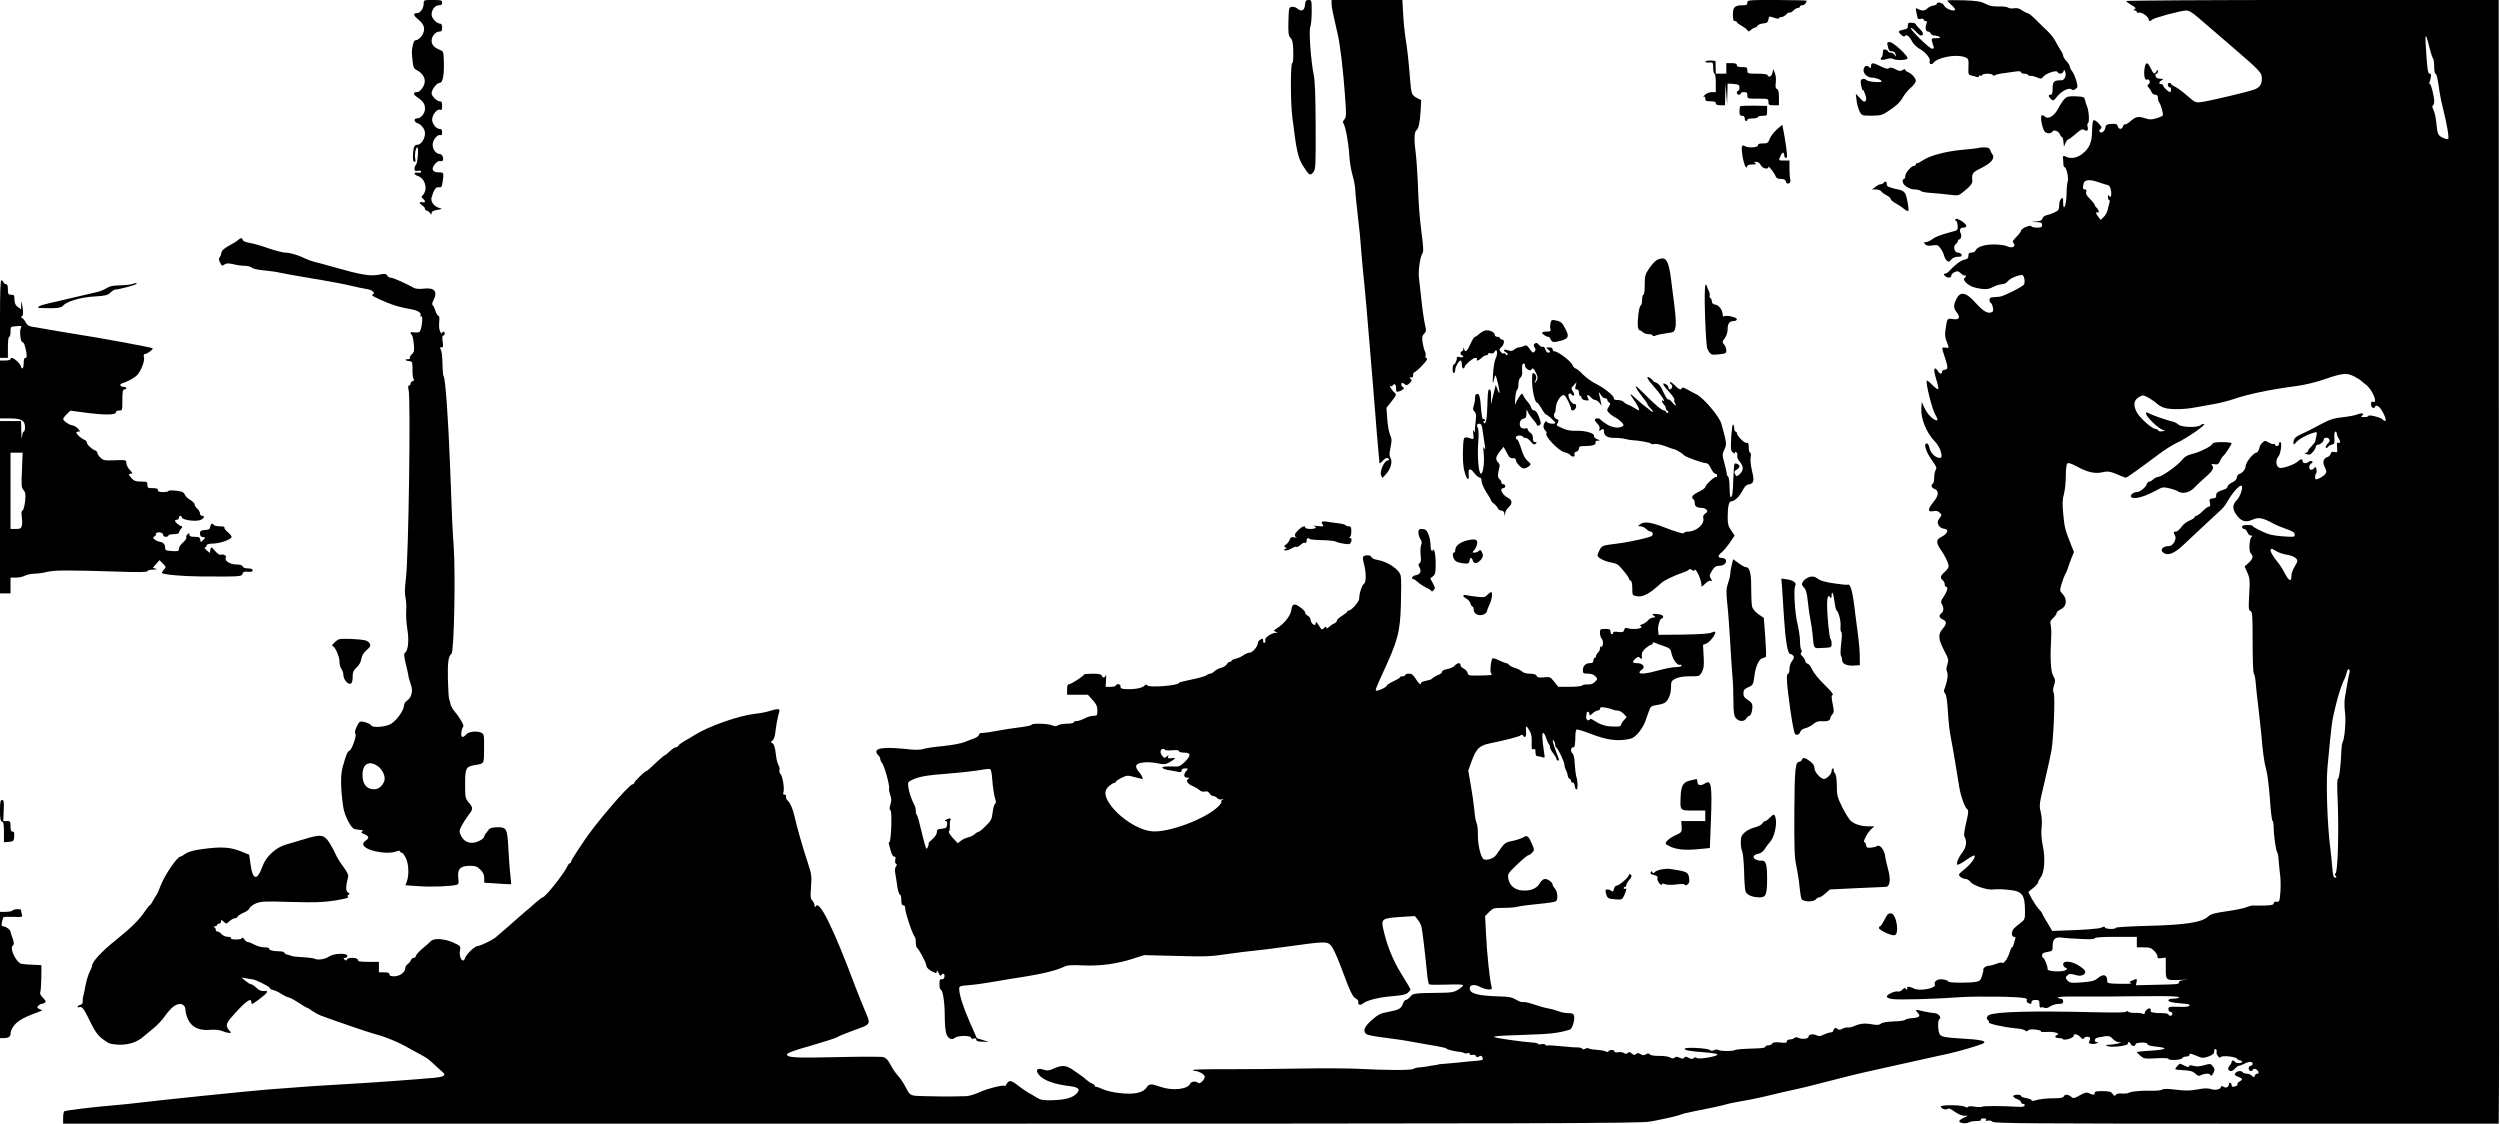<?xml version="1.0" standalone="no"?>
<!DOCTYPE svg PUBLIC "-//W3C//DTD SVG 20010904//EN"
 "http://www.w3.org/TR/2001/REC-SVG-20010904/DTD/svg10.dtd">
<svg version="1.0" xmlns="http://www.w3.org/2000/svg"
 width="1900pt" height="854pt" viewBox="0 0 1900 854"
 preserveAspectRatio="xMidYMid meet">
<g transform="translate(0,854) scale(0.1,-0.1)"
fill="#000000" stroke="none">
<path d="M3220 8512 c0 -35 -26 -72 -50 -72 -33 0 -30 -16 9 -48 49 -39 57
-79 26 -125 -13 -17 -31 -32 -41 -32 -14 0 -21 -11 -27 -40 -9 -45 -9 -49 -1
-123 5 -45 10 -55 35 -67 41 -22 63 -59 56 -95 -8 -36 -36 -70 -59 -70 -28 0
-29 -17 -2 -35 47 -31 64 -54 64 -90 0 -38 -31 -75 -62 -75 -25 0 -22 -27 4
-36 31 -10 57 -44 58 -77 0 -42 -30 -87 -57 -87 -23 0 -31 -16 -34 -70 -3 -42
0 -60 12 -60 7 0 9 9 5 24 -7 29 3 86 15 86 13 0 3 -120 -10 -133 -6 -6 -11
-20 -11 -30 0 -15 5 -18 25 -15 16 3 25 1 25 -7 0 -8 -9 -10 -25 -7 -31 6 -33
-14 -2 -24 57 -18 81 -101 42 -145 -14 -14 -14 -18 0 -29 21 -18 19 -33 -5
-27 -11 3 -20 1 -20 -4 0 -5 9 -14 20 -21 11 -7 20 -18 20 -25 0 -7 5 -13 11
-13 7 0 18 -8 25 -17 12 -16 13 -16 14 -2 0 11 13 19 43 24 41 7 41 8 14 15
-40 12 -66 48 -57 80 18 60 33 82 56 77 19 -3 22 2 28 41 10 71 9 72 -29 72
-49 0 -61 26 -29 64 14 16 31 26 39 22 8 -3 17 -1 20 5 11 16 -6 49 -24 49
-28 0 -55 37 -53 73 3 36 37 78 58 70 10 -4 14 3 14 21 0 19 -5 26 -18 26 -22
0 -47 25 -56 57 -12 40 36 105 65 87 5 -3 9 11 9 30 0 28 -4 36 -18 36 -22 0
-62 40 -62 61 0 27 39 79 60 79 27 0 38 62 32 193 -2 42 -5 49 -29 58 -42 16
-63 39 -63 69 0 34 30 70 59 70 17 0 21 6 21 30 0 19 -5 30 -14 30 -27 0 -66
41 -66 69 0 37 26 71 56 71 17 0 24 5 24 20 0 18 -7 20 -70 20 -70 0 -70 0
-70 -28z"/>
<path d="M9918 8503 c-3 -43 -28 -55 -58 -28 -10 9 -29 15 -42 13 -22 -3 -23
-7 -26 -109 -2 -91 0 -108 16 -127 15 -17 20 -40 21 -107 1 -49 -2 -85 -8 -85
-13 0 -14 -290 0 -403 32 -266 43 -317 86 -384 42 -66 51 -71 74 -42 18 22 19
46 18 349 -1 224 -5 344 -14 387 -22 106 -39 341 -27 368 6 13 11 65 11 115 0
88 -1 90 -24 90 -20 0 -24 -6 -27 -37z"/>
<path d="M10120 8512 c0 -15 7 -59 16 -97 9 -39 22 -98 30 -133 20 -86 42
-274 56 -469 11 -148 10 -164 -5 -181 -10 -10 -13 -22 -8 -28 15 -16 40 -146
45 -239 3 -49 14 -121 26 -160 11 -38 20 -87 20 -107 0 -21 9 -109 19 -195 11
-87 22 -201 25 -253 4 -52 11 -133 16 -180 5 -47 17 -170 26 -275 8 -104 17
-206 19 -227 2 -20 6 -74 10 -120 3 -45 13 -159 21 -253 7 -93 16 -199 19
-235 6 -80 13 -165 21 -250 3 -36 7 -72 7 -82 1 -13 5 -12 24 8 24 26 38 30
48 14 3 -5 -1 -10 -10 -10 -24 0 -61 -84 -49 -111 l10 -22 27 29 c36 38 52 96
35 123 -10 16 -10 32 0 80 11 52 10 65 -4 98 -9 21 -18 75 -21 120 l-6 83 37
47 c41 53 42 56 20 73 -18 16 -41 56 -26 46 6 -3 13 -2 17 4 12 20 25 9 25
-21 0 -27 3 -30 23 -24 30 10 46 26 30 32 -14 5 -18 33 -5 33 4 0 13 -5 20
-12 10 -10 17 -7 35 10 19 19 20 24 7 32 -13 9 -7 14 13 11 4 0 7 8 7 19 0 11
4 20 8 20 12 0 88 76 95 95 4 8 2 15 -4 15 -6 0 -8 7 -5 15 3 9 1 23 -4 33 -6
9 -13 39 -18 67 -6 42 -4 53 11 68 14 14 17 26 12 45 -10 40 -25 135 -35 237
-6 50 -13 114 -16 143 -7 54 10 168 28 189 7 9 5 52 -6 135 -19 154 -24 214
-31 408 -4 85 -11 184 -16 220 -13 95 -11 156 5 169 18 15 27 57 33 153 l4 77
-30 15 c-42 22 -45 30 -54 136 -11 142 -22 247 -36 325 -6 39 -14 118 -17 178
l-6 107 -269 0 -269 0 0 -28z"/>
<path d="M13280 8520 c0 -16 -7 -20 -36 -20 -59 0 -74 -14 -74 -70 0 -38 4
-50 15 -50 8 0 15 -4 15 -8 0 -5 18 -18 39 -30 22 -12 41 -28 44 -35 3 -9 10
-7 24 6 11 9 25 17 31 17 6 0 15 6 19 14 4 8 24 16 43 18 29 2 36 8 40 30 5
26 6 26 43 13 20 -7 37 -9 37 -4 0 5 8 9 18 9 11 0 27 9 37 20 10 11 21 17 26
14 5 -2 17 4 29 16 11 11 27 20 35 20 8 0 15 5 15 10 0 6 9 10 19 10 15 0 31
18 31 35 0 2 -101 4 -225 5 -219 0 -225 0 -225 -20z"/>
<path d="M14800 8536 c0 -3 15 -19 32 -35 18 -16 30 -33 26 -37 -14 -13 -73
11 -83 34 -9 21 -55 32 -55 13 0 -5 -13 -11 -29 -14 -16 -3 -36 -13 -44 -22
-18 -18 -40 -19 -69 -4 -20 11 -20 9 -13 -27 9 -50 11 -53 35 -47 11 3 20 0
20 -6 0 -6 7 -11 15 -11 11 0 12 -5 5 -25 -11 -29 -4 -55 15 -55 7 0 15 -7 19
-15 3 -8 16 -15 28 -15 13 0 30 -5 38 -10 11 -7 5 -10 -24 -10 -35 0 -38 -2
-33 -22 2 -13 8 -31 12 -40 5 -14 2 -18 -11 -18 -21 0 -170 147 -161 157 4 3
20 -8 36 -26 16 -17 34 -31 39 -31 25 0 21 23 -7 49 -17 16 -31 33 -31 38 0 4
-14 9 -30 10 -26 2 -30 -1 -30 -22 0 -20 -6 -25 -35 -31 -40 -7 -43 -14 -14
-40 14 -12 22 -15 27 -7 10 16 35 -4 55 -44 9 -17 34 -42 56 -54 45 -25 85
-74 77 -94 -8 -21 15 -31 28 -13 30 41 169 68 234 45 34 -12 35 -14 32 -89 -1
-44 0 -48 27 -53 15 -4 34 -8 41 -11 6 -2 12 1 12 7 0 6 4 8 9 4 5 -3 12 -1
16 5 8 13 72 13 80 0 4 -7 11 -7 18 -2 7 5 37 13 67 16 30 4 72 10 93 13 23 3
37 1 37 -6 0 -6 11 -11 24 -11 14 0 28 -5 31 -11 4 -5 12 -8 18 -6 7 2 28 -3
47 -11 32 -13 35 -13 50 6 22 26 102 52 108 34 6 -18 40 -14 45 6 4 16 4 16
12 -1 12 -29 -3 -67 -28 -67 -57 0 -67 -9 -67 -61 0 -37 -4 -49 -15 -49 -20 0
-19 -13 3 -33 16 -15 20 -14 45 18 34 43 91 72 110 56 10 -8 18 -7 32 3 17 12
17 17 5 62 -7 27 -22 60 -32 73 -10 13 -18 30 -18 37 0 7 -11 25 -25 40 -14
15 -25 33 -25 41 0 8 -8 27 -19 41 -10 15 -28 46 -39 68 -12 23 -40 59 -63 80
-23 22 -63 60 -89 87 -26 26 -53 47 -60 47 -6 0 -25 10 -42 21 -21 16 -39 20
-63 16 -18 -3 -38 0 -43 5 -6 6 -38 10 -70 9 -45 -1 -70 3 -102 20 -35 18 -64
23 -166 27 -68 2 -124 1 -124 -2z"/>
<path d="M16160 8532 c0 -5 16 -17 35 -28 37 -20 43 -29 23 -37 -8 -3 -6 -6 5
-6 9 -1 17 -6 17 -12 0 -6 7 -8 16 -5 18 7 74 -32 74 -51 0 -16 12 -17 27 -2
14 14 219 69 258 69 22 0 47 -15 95 -57 36 -31 141 -122 235 -202 236 -203
245 -212 245 -260 0 -43 -17 -67 -59 -82 -41 -16 -341 -87 -396 -94 -50 -7
-50 -6 -114 49 -35 31 -77 61 -93 68 -15 7 -28 16 -28 20 0 5 -6 8 -14 8 -9 0
-12 -7 -9 -20 3 -11 9 -17 14 -14 5 3 9 -4 9 -15 0 -12 -4 -21 -8 -21 -12 0
-52 39 -52 50 0 6 -7 10 -15 10 -20 0 -19 17 3 29 18 11 18 10 -28 15 -17 1
-27 36 -11 36 6 0 11 8 11 18 -1 16 -1 16 -11 0 -15 -26 -22 -22 -43 22 -26
55 -42 51 -49 -12 -5 -51 6 -84 24 -72 5 3 12 -2 16 -11 3 -10 0 -21 -8 -25
-11 -7 -11 -12 2 -27 9 -10 19 -26 22 -35 4 -10 16 -18 27 -18 14 0 20 -7 20
-23 0 -13 4 -27 8 -33 14 -15 35 -91 29 -102 -4 -5 -26 -15 -51 -22 -36 -10
-52 -10 -83 1 -50 17 -71 13 -111 -22 -18 -16 -37 -27 -42 -24 -5 3 -11 -4
-15 -15 -8 -26 -32 -26 -40 1 -6 17 -14 20 -48 17 -34 -2 -43 -7 -45 -25 -4
-28 -29 -50 -43 -36 -7 7 -5 14 5 22 12 10 10 16 -14 43 -15 17 -33 27 -39 24
-6 -4 -11 -38 -11 -79 -1 -88 -20 -134 -74 -176 -41 -33 -90 -40 -127 -21 -19
11 -25 2 -19 -25 1 -5 2 -20 2 -32 0 -13 4 -23 8 -23 14 0 33 -78 25 -107 -5
-15 -9 -59 -9 -98 -1 -81 -25 -143 -26 -66 0 37 -2 42 -15 31 -8 -7 -15 -29
-15 -50 0 -32 -5 -39 -32 -53 -18 -9 -46 -19 -62 -22 -16 -3 -30 -14 -33 -25
-4 -14 -16 -20 -47 -23 l-41 -4 43 -1 c35 -2 42 -5 42 -22 0 -17 -7 -20 -39
-20 -22 0 -41 5 -43 10 -5 15 -78 -17 -78 -33 0 -7 -16 -28 -35 -47 -23 -23
-32 -37 -25 -44 29 -29 -8 -48 -50 -26 -11 6 -52 11 -92 12 -76 1 -133 -18
-145 -48 -3 -7 -16 -14 -29 -14 -19 0 -24 -5 -24 -24 0 -18 -7 -25 -29 -29
-29 -6 -69 -36 -114 -84 -11 -13 -27 -23 -35 -23 -12 0 -12 -3 -2 -15 16 -20
50 -19 50 0 0 9 11 21 25 27 21 10 29 8 48 -10 13 -12 27 -19 30 -15 4 3 7 1
7 -5 0 -6 -5 -14 -11 -17 -13 -9 15 -42 51 -60 14 -7 48 -16 76 -20 42 -5 59
-3 92 14 23 12 53 21 68 21 15 0 33 9 44 23 16 21 77 47 108 47 16 0 26 -59
13 -74 -16 -19 -155 -88 -183 -91 -13 -1 -35 -3 -50 -4 -20 -1 -28 -6 -28 -20
0 -11 4 -21 10 -23 5 -1 12 -17 16 -34 5 -27 3 -33 -15 -39 -28 -9 -64 14
-120 77 -71 79 -114 86 -144 23 -22 -47 -21 -67 4 -99 31 -39 19 -59 -30 -51
-43 7 -43 7 -56 -86 -5 -32 -2 -57 9 -83 21 -51 20 -54 -9 -48 -30 5 -30 2 -5
-71 11 -31 20 -66 20 -77 0 -13 -7 -20 -20 -20 -11 0 -20 -7 -20 -15 0 -21
-18 -19 -32 5 -7 11 -16 20 -20 20 -13 0 -9 -31 11 -95 10 -33 15 -61 11 -63
-5 -2 -25 13 -45 33 -20 21 -39 35 -41 32 -12 -12 42 -226 66 -262 4 -5 10
-18 13 -27 4 -13 2 -16 -11 -11 -31 11 -64 47 -86 93 l-21 45 -3 -53 c-4 -75
40 -182 100 -244 27 -27 45 -61 52 -95 4 -28 2 -33 -13 -33 -31 0 -70 38 -77
75 -3 20 -12 35 -20 35 -29 0 -7 -66 46 -139 27 -37 31 -48 21 -63 -6 -10 -11
-36 -11 -57 0 -22 -4 -43 -10 -46 -17 -10 -11 -33 10 -40 37 -12 36 -50 -4
-98 -46 -56 -48 -81 -5 -72 22 5 36 2 49 -10 19 -17 19 -18 0 -44 -16 -23 -17
-31 -7 -52 8 -15 23 -25 40 -27 44 -5 31 -38 -26 -67 -32 -16 -32 -42 0 -89
35 -48 63 -108 63 -130 0 -9 -13 -28 -30 -43 -34 -29 -37 -45 -15 -63 8 -7 15
-21 15 -31 0 -11 5 -19 10 -19 18 0 10 -33 -17 -73 -22 -32 -25 -42 -15 -58
16 -26 15 -54 -3 -69 -22 -18 -18 -35 10 -48 32 -15 32 -33 -2 -72 -35 -42
-32 -78 12 -163 35 -66 36 -73 25 -107 -9 -27 -9 -43 -2 -57 10 -19 0 -80 -22
-134 -4 -9 -1 -23 7 -30 9 -10 16 -53 21 -138 4 -67 13 -153 21 -189 7 -37 23
-123 34 -192 11 -69 26 -156 32 -195 12 -71 43 -155 62 -167 7 -4 7 -23 -1
-60 -27 -118 -29 -136 -19 -153 17 -30 10 -75 -17 -110 -30 -39 -49 -83 -41
-96 4 -5 33 10 65 33 33 23 62 39 66 36 12 -12 -26 -64 -75 -104 -48 -39 -50
-42 -32 -58 9 -9 27 -16 39 -16 11 0 27 -9 36 -21 20 -29 131 -66 176 -59 19
3 67 2 107 -2 114 -10 133 -34 133 -170 0 -54 -2 -58 -37 -85 -21 -15 -43 -35
-50 -43 -18 -22 -16 -60 3 -60 11 0 14 -5 10 -16 -3 -9 -9 -27 -12 -40 -3 -13
-9 -24 -13 -24 -4 0 -13 -20 -20 -44 -13 -44 -45 -85 -57 -73 -4 3 -22 0 -41
-8 -20 -8 -46 -15 -58 -15 -12 0 -28 -7 -35 -15 -7 -8 -10 -15 -7 -15 3 0 -1
-19 -8 -42 -10 -35 -18 -44 -41 -49 -49 -11 -212 -10 -216 1 -2 6 -20 13 -40
16 -40 7 -72 -13 -63 -38 12 -30 -118 -54 -162 -30 -27 15 -56 16 -48 2 3 -5
1 -10 -4 -10 -6 0 -11 5 -11 10 0 6 -9 1 -21 -11 -11 -11 -27 -18 -35 -15 -19
7 -84 -21 -84 -38 0 -8 16 -15 41 -19 53 -7 323 0 514 14 136 9 454 5 498 -8
9 -2 14 -9 11 -15 -4 -6 0 -14 7 -19 20 -13 29 -11 29 6 0 10 10 15 30 15 27
0 30 -3 30 -31 0 -22 4 -30 13 -26 8 3 20 1 27 -3 9 -5 24 -1 41 11 15 10 43
19 63 19 29 0 36 4 36 20 0 13 -7 20 -20 20 -11 0 -20 4 -20 9 0 4 46 8 103 7
56 0 179 0 272 0 94 1 254 3 358 3 125 1 187 -2 187 -9 0 -5 -18 -10 -40 -10
-27 0 -40 -4 -40 -14 0 -9 22 -15 77 -20 42 -3 79 -8 81 -11 14 -13 -17 -20
-84 -17 -68 2 -74 1 -74 -18 0 -11 7 -20 15 -20 8 0 15 -7 15 -15 0 -8 -7 -15
-15 -15 -8 0 -15 5 -15 10 0 6 -24 10 -54 10 -59 0 -89 7 -81 20 3 5 1 11 -5
15 -12 7 -40 -18 -40 -35 0 -8 -6 -9 -17 -4 -10 4 -36 7 -57 6 -22 -1 -45 3
-53 9 -9 8 -13 8 -13 1 0 -8 -77 -9 -252 -5 -473 11 -735 4 -790 -21 -20 -9
-24 -31 -8 -41 6 -4 8 -10 5 -15 -6 -10 111 -37 200 -45 38 -3 73 -11 76 -17
6 -9 12 -8 23 1 10 8 29 10 61 5 26 -3 42 -10 36 -13 -6 -4 15 -6 46 -4 56 4
105 -12 76 -24 -24 -9 -13 -23 17 -23 17 0 30 -4 30 -9 0 -4 18 -3 40 2 22 6
40 17 40 24 0 20 27 15 51 -9 15 -16 23 -19 26 -10 5 13 35 17 46 6 3 -4 2
-15 -3 -24 -7 -14 -5 -19 11 -23 12 -3 31 -2 42 3 18 7 18 9 5 9 -26 1 -22 30
5 35 83 17 89 16 113 -9 13 -14 33 -25 46 -26 23 -1 23 -1 -2 -9 -14 -4 -43
-9 -65 -10 -35 -1 -37 -2 -17 -11 32 -12 158 3 154 19 -3 17 15 15 22 -3 7
-18 36 -20 36 -2 0 7 16 12 45 13 30 1 45 -3 45 -11 0 -8 23 -15 62 -19 101
-10 88 -23 -31 -31 -61 -3 -111 -9 -111 -11 0 -3 12 -16 28 -29 25 -22 33 -23
120 -18 53 3 92 1 92 -4 0 -15 99 -10 105 5 2 6 16 12 30 12 15 0 25 6 25 14
0 11 10 10 50 -7 47 -20 54 -20 93 -7 23 8 43 21 43 28 1 6 2 17 3 23 0 5 6 7
12 4 6 -4 8 -13 5 -20 -6 -15 23 -55 30 -40 6 15 111 6 125 -11 6 -8 18 -14
25 -14 8 0 14 -4 14 -10 0 -13 -47 -13 -55 0 -8 14 -25 13 -25 -2 0 -6 -7 -19
-16 -29 -17 -19 -11 -39 12 -39 8 0 22 9 31 20 10 11 23 20 29 20 6 0 25 7 40
15 37 19 64 19 64 0 0 -8 -7 -15 -15 -15 -8 0 -15 -9 -15 -20 0 -21 26 -28 32
-9 2 5 11 7 20 4 21 -8 32 -35 14 -35 -8 0 -17 -7 -20 -16 -5 -14 -7 -14 -22
0 -8 9 -26 16 -39 16 -13 0 -27 5 -30 10 -9 15 -41 12 -55 -5 -11 -13 -8 -17
19 -28 36 -13 39 -22 11 -37 -11 -6 -18 -15 -15 -19 3 -5 -2 -12 -11 -15 -25
-10 -34 -7 -34 9 0 15 -20 22 -20 8 -1 -24 -18 -35 -39 -24 -11 7 -21 8 -21 4
0 -21 -38 -32 -74 -21 -27 9 -53 8 -106 -2 -55 -10 -89 -11 -162 -2 -64 8 -96
8 -104 1 -7 -6 -46 -10 -86 -9 -82 2 -151 -5 -170 -16 -7 -4 -30 -7 -52 -5
-24 2 -42 -2 -47 -11 -7 -10 -12 -8 -23 8 -12 17 -26 21 -75 21 -46 1 -61 -3
-61 -13 0 -17 -11 -18 -43 -3 -19 9 -32 6 -71 -16 -44 -24 -49 -25 -65 -11
-22 20 -50 21 -57 2 -4 -9 -24 -13 -67 -13 -64 0 -120 -6 -156 -18 -12 -3 -21
-2 -21 3 0 5 -18 12 -40 16 -22 3 -40 11 -40 16 0 6 -13 10 -30 10 -16 0 -30
-5 -30 -11 0 -6 14 -16 30 -22 17 -6 30 -17 30 -24 0 -7 7 -13 16 -13 9 0 14
-6 11 -12 -2 -9 -19 -12 -48 -10 -112 7 -265 8 -274 1 -5 -4 -31 -4 -57 0 -29
5 -49 4 -51 -2 -2 -6 -11 -6 -24 2 -27 14 -183 15 -183 1 0 -16 44 -30 52 -17
4 7 23 0 52 -21 24 -18 57 -32 73 -32 l28 0 -32 -16 c-18 -9 -33 -20 -33 -25
0 -15 52 -22 71 -10 10 6 37 11 59 11 25 0 39 4 35 10 -4 6 5 10 20 10 17 0
24 -4 19 -12 -5 -8 0 -9 15 -5 12 3 27 -1 35 -9 13 -12 294 -14 1930 -14
l1916 0 2 293 c1 160 1 303 1 317 -1 14 -2 1804 -2 3978 l-1 3952 -1415 0
c-778 0 -1415 -4 -1415 -8z m2305 -358 c10 -38 21 -73 26 -78 5 -6 9 -34 9
-63 0 -29 4 -53 9 -53 9 0 19 -41 31 -135 5 -33 17 -94 28 -135 27 -104 47
-219 38 -227 -3 -4 -22 1 -41 10 -37 18 -40 25 -50 122 -3 32 -12 73 -21 90
-9 19 -11 31 -4 33 5 2 10 16 10 30 0 37 -23 132 -32 132 -4 0 -6 6 -4 13 15
47 16 67 2 67 -15 0 -19 29 -31 225 -5 89 3 80 30 -31z m-2516 -1019 c23 -8
45 -15 49 -16 4 -1 14 -4 23 -6 10 -3 19 -19 22 -40 7 -40 -1 -62 -14 -42 -6
10 -9 8 -9 -8 0 -13 4 -23 9 -23 6 0 7 -11 1 -27 -4 -16 -11 -40 -14 -55 -4
-15 -16 -37 -29 -48 l-22 -21 -17 22 c-20 23 -24 44 -8 34 16 -10 12 21 -5 35
-8 7 -15 17 -15 23 0 5 -16 25 -35 44 -26 25 -34 40 -30 54 4 13 2 19 -9 19
-17 0 -19 12 -10 48 8 27 50 30 113 7z m1943 -1476 c23 -12 48 -27 55 -35 8
-7 22 -19 32 -26 49 -34 97 -147 56 -132 -11 5 -15 -1 -15 -20 0 -26 25 -37
32 -15 3 9 10 8 25 -1 25 -16 66 -103 51 -109 -6 -2 -14 3 -19 10 -9 15 -109
41 -109 28 0 -5 -15 -9 -32 -9 -24 0 -29 3 -18 10 26 16 0 25 -33 11 -18 -8
-68 -17 -112 -22 -62 -6 -95 -16 -145 -42 -36 -19 -78 -41 -95 -50 -16 -9 -51
-25 -77 -37 -46 -21 -58 -36 -58 -68 1 -14 4 -13 19 5 21 25 82 59 130 73 32
9 32 9 26 -22 -4 -17 -8 -36 -9 -42 -1 -6 -14 -23 -29 -38 -15 -15 -27 -32
-27 -38 0 -5 -8 -10 -17 -11 -13 0 -11 -3 6 -10 21 -8 29 -6 48 15 13 14 23
32 23 41 0 8 7 15 16 15 17 0 44 23 44 38 0 17 28 21 40 7 9 -11 7 -19 -9 -36
-11 -12 -18 -26 -15 -31 3 -5 11 -3 17 6 7 8 21 16 32 18 16 3 19 10 16 51 -1
29 2 47 8 47 6 0 11 -8 11 -17 0 -10 7 -27 15 -37 15 -20 11 -41 -7 -30 -7 4
-9 -8 -6 -35 3 -40 2 -42 -20 -36 -18 4 -25 1 -29 -14 -3 -10 -13 -21 -23 -24
-30 -8 -41 -40 -24 -71 8 -16 14 -34 14 -41 0 -16 -29 -41 -60 -53 -22 -9 -25
-7 -25 14 0 13 3 24 6 24 4 0 6 11 5 25 -1 26 -10 32 -21 15 -3 -5 -13 -10
-21 -10 -19 0 -18 37 2 48 12 7 13 11 4 17 -6 4 -17 2 -23 -4 -16 -16 -47 -14
-47 4 0 20 -16 19 -39 -4 -10 -10 -44 -26 -75 -36 -45 -14 -59 -15 -71 -5 -20
16 -19 59 1 81 18 20 29 109 14 109 -6 0 -10 -7 -10 -15 0 -8 -7 -15 -15 -15
-8 0 -15 5 -15 11 0 5 -4 8 -9 5 -5 -4 -23 2 -39 11 -28 16 -30 16 -48 -2 -11
-10 -19 -23 -20 -29 -2 -20 -16 -46 -25 -46 -21 0 -79 -71 -81 -97 -2 -29 -21
-55 -50 -66 -10 -3 -18 -15 -18 -26 0 -13 -12 -26 -35 -37 -19 -9 -35 -23 -35
-30 0 -8 -8 -17 -17 -20 -58 -20 -72 -29 -70 -49 2 -15 -5 -21 -26 -23 -26 -3
-28 -6 -22 -33 5 -21 3 -29 -7 -29 -8 0 -29 -16 -48 -35 -19 -19 -41 -35 -47
-35 -7 0 -13 -5 -13 -10 0 -6 -18 -17 -39 -26 -22 -9 -50 -30 -63 -50 -13 -18
-31 -34 -40 -34 -21 0 -22 -4 -8 -30 15 -27 -15 -80 -45 -80 -56 0 -76 -37
-32 -57 32 -15 77 6 139 64 28 27 63 59 78 73 14 14 58 54 96 90 38 36 85 79
104 96 19 16 44 46 54 65 50 90 116 156 116 116 0 -28 -19 -76 -39 -96 -35
-35 -37 -67 -6 -111 36 -52 70 -63 123 -40 48 22 77 16 167 -33 17 -9 58 -26
93 -38 48 -17 62 -26 62 -42 0 -19 -4 -19 -92 -13 -75 6 -106 13 -160 39 -38
18 -68 35 -68 40 0 4 -18 7 -40 7 -29 0 -40 -4 -40 -15 0 -8 7 -15 15 -15 9 0
20 -11 25 -25 5 -14 17 -25 27 -25 11 0 14 -3 7 -8 -19 -12 -25 -109 -9 -126
23 -22 18 -44 -16 -74 l-30 -27 21 -47 c19 -43 20 -59 14 -166 -6 -104 -5
-120 9 -125 15 -5 17 -33 17 -238 0 -131 4 -235 9 -238 5 -3 11 -33 14 -66 2
-33 11 -116 20 -185 8 -69 18 -159 22 -200 13 -154 23 -226 38 -278 9 -29 21
-128 28 -220 6 -92 15 -168 20 -170 5 -2 9 -25 9 -50 0 -60 18 -185 28 -192 4
-3 8 -30 10 -60 2 -30 7 -80 11 -110 4 -30 5 -89 2 -130 -6 -70 -7 -75 -28
-73 -15 2 -23 -3 -23 -12 0 -12 -16 -15 -72 -17 -40 0 -80 -1 -88 0 -8 1 -28
-5 -45 -12 -16 -8 -84 -22 -149 -31 -98 -14 -124 -22 -145 -41 -48 -45 -176
-64 -478 -71 -123 -3 -223 -10 -223 -14 0 -13 -78 -11 -82 2 -3 9 -9 9 -25 0
-19 -10 -126 -18 -317 -24 l-59 -2 -38 64 c-22 34 -39 66 -39 70 0 3 -13 20
-28 36 -15 17 -38 52 -52 78 l-25 48 38 31 c20 16 37 36 37 43 0 7 9 23 19 37
29 36 36 145 17 237 -11 50 -14 94 -10 138 5 41 2 84 -6 120 -13 53 -12 62 28
227 22 94 46 203 53 241 17 104 29 416 17 439 -7 13 -6 31 3 58 11 35 10 43
-6 71 -20 33 -25 135 -16 297 2 36 0 77 -4 92 -6 22 -2 32 19 51 14 13 26 31
26 38 0 8 15 21 33 29 43 20 50 75 14 114 -24 26 -24 27 -9 79 8 28 21 61 27
72 7 11 16 31 20 45 4 14 16 48 27 75 l20 50 -22 55 c-45 112 -50 131 -59 230
-8 80 -7 113 5 156 8 30 14 92 14 137 0 48 5 88 11 94 8 8 28 2 73 -22 79 -44
138 -57 195 -44 45 10 59 7 138 -27 17 -8 35 -14 40 -14 8 0 123 82 254 181
41 31 101 69 134 84 74 34 223 137 206 143 -6 2 -19 -2 -28 -10 -24 -19 -147
-16 -168 6 -9 9 -28 19 -43 22 -46 11 -145 45 -174 60 -24 13 -28 13 -28 0 0
-20 84 -104 117 -118 l28 -12 -25 -4 c-13 -2 -26 1 -28 7 -2 6 -11 11 -19 11
-27 0 -120 83 -143 126 -29 55 -24 93 16 116 29 17 31 17 70 -3 21 -12 51 -32
65 -45 14 -14 41 -29 60 -34 48 -14 152 -12 234 4 39 7 104 19 145 26 41 7
107 24 145 37 111 38 273 72 470 98 70 9 152 29 225 54 133 46 166 49 222 20z
m-590 -1329 c18 -11 53 -22 78 -26 44 -6 80 -27 80 -47 0 -5 -10 -26 -22 -46
-13 -20 -23 -49 -23 -66 0 -50 -18 -43 -50 17 -16 32 -41 70 -55 86 -34 40
-61 88 -53 96 9 8 8 8 45 -14z m553 -929 c-7 -25 -15 -73 -34 -184 -4 -26 -4
-76 1 -110 9 -61 -3 -205 -19 -230 -4 -7 -8 -37 -9 -67 -2 -91 -16 -210 -26
-210 -5 0 -6 -46 -4 -102 13 -270 5 -610 -15 -616 -6 -3 -6 -9 2 -18 9 -11 8
-14 -4 -14 -12 0 -17 17 -22 78 -3 42 -10 109 -15 148 -22 171 -33 487 -21
614 34 357 31 337 63 470 17 73 50 173 64 195 6 11 15 35 19 53 4 18 11 29 17
26 5 -3 7 -18 3 -33z m-2042 -2017 c73 -4 107 -2 107 5 0 7 53 11 160 11 l160
0 0 -40 0 -40 53 0 c46 0 57 -4 81 -29 16 -17 26 -36 23 -43 -3 -10 4 -13 29
-10 l34 4 0 -80 c0 -95 -2 -94 119 -89 47 3 62 2 34 0 -38 -3 -53 -8 -53 -18
0 -16 0 -16 -201 -20 l-126 -3 5 24 c5 28 3 28 -33 12 -24 -11 -25 -13 -8 -20
10 -4 -27 -6 -82 -5 -93 2 -100 3 -100 22 0 49 -29 57 -73 20 -24 -20 -44 -25
-118 -31 -77 -6 -92 -4 -107 10 -21 21 -21 30 -2 46 12 10 24 10 55 1 29 -8
45 -9 60 -1 31 17 24 35 -27 69 -56 37 -123 44 -123 12 0 -10 8 -22 18 -26 15
-6 16 -8 1 -18 -21 -16 -140 -10 -137 6 3 17 -24 87 -34 87 -4 0 -8 9 -8 19 0
15 10 21 40 26 39 7 40 8 40 47 0 51 21 69 70 62 19 -3 83 -8 143 -10z"/>
<path d="M16814 5166 c-7 -18 -95 -62 -157 -77 -34 -8 -55 -21 -70 -41 -29
-39 -153 -129 -181 -131 -12 -1 -30 -10 -40 -19 -10 -10 -24 -18 -31 -18 -8 0
-16 -9 -20 -20 -8 -25 -52 -60 -77 -60 -28 0 -56 -29 -38 -40 27 -17 109 8
212 66 22 12 35 13 75 3 26 -7 53 -15 58 -19 40 -29 99 -16 140 32 12 12 46
45 78 73 56 48 67 71 47 91 -7 7 -1 9 19 6 26 -4 32 0 43 24 7 16 18 34 25 39
16 14 63 86 63 96 0 5 -32 9 -70 9 -52 0 -72 -4 -76 -14z"/>
<path d="M14346 8193 c9 -39 13 -43 34 -43 10 0 21 -7 24 -16 9 -24 7 -31 -5
-11 -5 9 -19 17 -29 17 -11 0 -20 4 -20 9 0 5 -9 11 -20 14 -16 4 -20 0 -20
-22 0 -15 -5 -32 -11 -38 -17 -17 5 -24 39 -12 20 7 37 7 49 1 24 -13 105 -10
110 4 6 19 -108 124 -134 124 -20 0 -23 -4 -17 -27z"/>
<path d="M12960 8071 c0 -5 14 -7 30 -6 29 2 30 1 30 -41 0 -24 5 -44 10 -44
6 0 10 -30 10 -70 l0 -70 -30 0 c-18 0 -40 -9 -53 -21 -12 -12 -16 -19 -9 -15
8 5 12 0 12 -13 0 -18 6 -21 40 -21 29 0 40 -4 40 -15 0 -10 11 -15 35 -15
l35 0 2 83 2 82 6 -80 6 -80 2 80 2 80 45 -3 c40 -4 45 -7 45 -28 0 -13 -4
-24 -10 -24 -5 0 -10 -7 -10 -15 0 -8 7 -15 15 -15 8 0 15 5 15 10 0 6 11 10
25 10 20 0 25 -5 25 -25 0 -25 1 -25 80 -25 79 0 80 0 80 -25 0 -22 4 -25 40
-25 l40 0 0 59 c0 43 -4 60 -15 65 -11 4 -13 16 -9 48 3 25 1 56 -7 73 l-12
30 -7 -30 c-6 -28 -30 -37 -38 -14 -2 5 -37 9 -78 9 -72 0 -74 1 -74 25 0 23
-4 25 -40 25 -29 0 -40 4 -40 15 0 11 -11 15 -40 15 l-40 0 0 -40 0 -40 -40 0
-40 0 -1 43 c-1 23 -1 45 0 50 0 4 -17 7 -39 7 -22 0 -40 -4 -40 -9z"/>
<path d="M14220 8038 c0 -17 -3 -19 -12 -10 -19 19 -37 14 -44 -13 -8 -30 26
-65 62 -65 30 0 74 -17 74 -29 0 -11 -102 -3 -114 10 -19 18 -46 10 -45 -13 1
-27 16 -78 18 -63 1 6 8 -8 16 -30 10 -29 11 -43 3 -52 -9 -11 -17 -7 -42 21
l-32 34 6 -52 c3 -28 14 -65 23 -83 17 -32 18 -32 91 -32 67 0 80 4 123 32 69
46 91 66 117 111 13 23 40 54 60 71 20 17 36 39 36 51 0 21 -33 57 -62 67 -10
4 -18 11 -18 17 0 6 -7 6 -20 -2 -16 -11 -26 -9 -55 6 -26 14 -38 16 -48 8
-10 -8 -25 -5 -62 13 -60 31 -75 31 -75 3z"/>
<path d="M15692 7790 c-12 -12 -33 -43 -47 -70 -31 -61 -77 -90 -104 -66 -10
9 -21 13 -24 9 -14 -13 6 -108 25 -125 19 -16 47 -14 59 5 10 14 47 -2 54 -24
4 -10 10 -19 15 -19 5 0 10 -17 12 -37 l4 -38 12 28 c6 15 15 27 20 27 5 0 31
19 57 42 40 35 50 40 66 30 22 -14 33 -1 24 27 -3 11 -1 22 4 25 12 8 7 91 -7
126 -6 14 -13 36 -16 50 -5 23 -10 25 -68 28 -53 2 -67 -1 -86 -18z"/>
<path d="M13226 7732 c-3 -3 -6 -20 -6 -39 0 -26 4 -33 20 -33 13 0 20 -7 20
-20 0 -11 5 -20 10 -20 6 0 10 5 10 10 0 6 18 10 40 10 22 0 40 5 40 10 0 6
16 10 35 10 34 0 35 1 35 38 l0 37 -99 2 c-55 0 -102 -1 -105 -5z"/>
<path d="M13505 7557 c-23 -20 -47 -52 -55 -71 -12 -33 -17 -36 -52 -36 -27 0
-38 -4 -38 -15 0 -17 -75 -21 -100 -5 -22 14 -27 -4 -19 -63 9 -65 30 -120 36
-94 3 12 15 17 41 17 28 0 33 3 22 10 -12 8 -11 10 8 10 14 0 26 -9 34 -25 12
-26 58 -36 58 -14 0 14 47 -48 56 -73 4 -12 17 -18 39 -18 24 0 34 -5 38 -20
4 -14 10 -18 22 -14 11 5 15 14 11 28 -3 11 -6 49 -6 84 l0 62 -40 0 c-45 0
-44 -1 -28 35 13 30 28 33 28 5 0 -11 6 -20 13 -20 11 0 11 16 1 88 -7 48 -16
104 -21 125 l-8 39 -40 -35z"/>
<path d="M15039 7416 c-2 -2 -60 -9 -129 -15 -128 -12 -246 -44 -302 -83 -14
-10 -31 -18 -37 -18 -6 0 -11 -4 -11 -10 0 -5 -6 -10 -13 -10 -21 0 -67 -54
-67 -78 0 -12 -4 -22 -10 -22 -5 0 -10 -9 -10 -19 0 -27 51 -61 92 -61 19 0
39 -5 45 -11 7 -7 40 -13 75 -15 35 -2 96 -8 137 -13 73 -9 76 -9 110 19 53
41 73 66 71 87 -6 54 -1 62 68 96 76 38 106 75 84 104 -7 10 -15 26 -18 36 -5
12 -17 17 -43 17 -21 0 -40 -2 -42 -4z"/>
<path d="M14315 7150 c-3 -5 -13 -10 -22 -10 -8 0 -26 -9 -40 -20 l-26 -20 31
0 c17 0 35 -6 39 -14 4 -7 23 -21 41 -30 17 -9 32 -22 32 -29 0 -7 17 -21 37
-32 20 -11 49 -30 64 -43 15 -12 30 -19 32 -15 7 11 -10 108 -23 132 -6 12
-23 24 -38 27 -92 21 -102 25 -102 44 0 21 -15 27 -25 10z"/>
<path d="M14860 6871 c0 -6 4 -11 8 -11 4 0 9 -16 10 -35 2 -32 0 -35 -35 -44
-96 -26 -134 -40 -159 -60 -15 -11 -36 -21 -47 -21 -17 0 -18 -2 -6 -16 10
-12 23 -14 55 -9 38 5 44 3 62 -23 12 -15 24 -40 27 -55 4 -14 14 -32 22 -39
13 -10 18 -9 32 9 10 12 29 21 45 21 15 0 29 2 32 5 10 10 -7 27 -26 27 -27 0
-39 49 -16 65 9 7 16 17 16 24 0 6 4 11 9 11 14 0 22 30 12 48 -12 23 -3 42
19 42 29 0 32 15 6 37 -29 25 -66 39 -66 24z"/>
<path d="M1810 6716 c-8 -8 -39 -27 -69 -43 -38 -21 -55 -36 -58 -53 -2 -13
-8 -29 -14 -36 -7 -9 -7 -20 2 -36 16 -32 15 -31 37 -17 15 9 30 9 65 1 25 -7
64 -12 86 -12 22 0 46 -6 54 -14 8 -8 47 -17 93 -21 43 -4 95 -11 114 -16 19
-5 132 -25 250 -45 118 -19 249 -44 290 -54 41 -10 97 -22 123 -26 47 -6 76
-33 48 -42 -14 -5 16 -22 104 -59 61 -25 100 -37 188 -53 55 -10 80 -27 73
-47 -4 -9 -1 -11 6 -7 16 10 3 -107 -14 -118 -7 -5 -25 -6 -40 -4 -28 6 -36
-2 -18 -20 5 -5 12 -36 15 -68 5 -51 3 -62 -15 -78 -11 -11 -18 -23 -15 -29 4
-5 -4 -9 -16 -9 -28 0 -17 -13 14 -15 20 -2 22 -7 22 -66 -1 -35 4 -67 9 -71
6 -4 4 -10 -7 -14 -9 -3 -17 -12 -17 -20 0 -8 -5 -14 -11 -14 -8 0 -9 -12 -3
-37 16 -80 -1 -1276 -21 -1430 -9 -72 -10 -115 -3 -145 5 -24 8 -70 5 -103 -2
-33 2 -95 9 -139 14 -82 6 -163 -19 -178 -8 -5 -7 -24 5 -75 10 -37 19 -81 22
-98 2 -16 11 -47 19 -69 18 -47 5 -98 -30 -121 -13 -9 -23 -25 -23 -39 0 -33
-55 -111 -98 -137 -40 -24 -137 -32 -150 -13 -8 13 -39 26 -70 30 -17 2 -26
-6 -41 -39 -13 -27 -16 -46 -10 -53 12 -14 -27 -123 -46 -130 -15 -6 -24 -29
-50 -121 -18 -64 -17 -164 4 -308 9 -64 61 -164 87 -166 8 -1 19 -3 24 -4 6
-1 18 -3 28 -4 13 -1 14 -3 4 -10 -10 -6 -5 -11 17 -21 36 -14 39 -30 11 -48
-11 -7 -20 -19 -20 -27 0 -46 177 -85 255 -55 16 6 25 6 25 0 0 -6 6 -10 13
-10 6 0 21 -19 32 -42 22 -45 25 -132 6 -180 l-10 -26 104 -7 c94 -7 245 -1
287 11 14 4 16 13 11 53 -8 66 16 91 88 91 43 0 55 -5 80 -29 21 -21 29 -39
29 -64 l0 -35 101 -7 c55 -4 101 -6 103 -4 2 2 -1 33 -5 69 -5 36 -11 124 -15
196 -8 158 -13 168 -86 167 -38 -1 -56 -6 -65 -20 -7 -10 -17 -23 -23 -30 -5
-7 -10 -16 -10 -21 0 -6 -10 -16 -22 -24 -62 -40 -126 -27 -153 29 -17 34 -16
37 4 78 12 23 35 59 51 80 37 46 37 55 3 96 -27 31 -28 38 -28 139 0 121 6
134 71 145 77 13 72 5 73 125 1 99 0 110 -18 120 -33 17 -96 12 -116 -10 -29
-33 -45 -26 -38 18 3 20 10 38 14 40 10 4 -26 68 -62 110 -16 18 -31 45 -35
60 -3 15 -8 34 -11 42 -3 8 -7 75 -9 147 -3 127 4 179 27 194 20 12 32 600 17
819 -11 157 -11 178 -27 595 -14 379 -37 695 -50 695 -3 0 -7 43 -8 96 -1 55
-7 102 -14 110 -9 11 -8 14 5 14 15 0 16 7 10 45 -4 30 -3 45 5 45 6 0 11 7
11 15 0 18 -20 20 -20 3 -1 -7 -7 -2 -14 11 -8 14 -11 42 -8 72 3 31 1 49 -6
49 -6 0 -16 17 -23 38 -6 20 -16 40 -21 43 -6 4 -3 19 6 37 35 68 8 99 -78 88
-35 -4 -59 -1 -76 9 -14 8 -32 17 -40 21 -8 3 -37 17 -64 30 -28 13 -58 24
-67 24 -10 0 -22 7 -27 17 -8 13 -17 14 -48 8 -79 -17 -139 -7 -379 61 -49 14
-107 30 -129 35 -21 5 -51 16 -66 24 -49 25 -114 45 -150 45 -19 0 -78 15
-130 33 -52 19 -116 37 -142 41 -26 4 -49 13 -52 21 -7 19 -18 19 -36 1z
m1060 -3998 c41 -28 65 -89 48 -121 -21 -42 -47 -58 -85 -55 -50 4 -78 43 -78
108 0 84 49 113 115 68z"/>
<path d="M12590 6563 c-14 -9 -40 -38 -57 -64 -30 -44 -33 -56 -33 -124 0 -43
-4 -75 -10 -75 -5 0 -10 -18 -10 -39 0 -22 -5 -41 -11 -43 -12 -4 -26 -114
-21 -160 2 -16 8 -28 13 -28 6 0 17 -7 25 -15 9 -8 29 -15 45 -15 16 0 29 -4
29 -10 0 -6 10 -6 27 1 15 6 52 13 83 17 52 7 55 8 63 43 6 24 3 83 -8 170 -9
74 -21 166 -26 204 -13 104 -30 148 -60 151 -13 1 -35 -5 -49 -13z"/>
<path d="M0 6115 l0 -295 30 0 30 0 0 80 c0 47 4 80 10 80 6 0 10 18 10 39 0
39 0 39 44 42 40 4 43 2 34 -15 -11 -20 -2 -106 12 -106 11 0 21 -27 30 -77 5
-33 4 -43 -7 -43 -9 0 -13 -13 -13 -40 0 -22 -4 -40 -10 -40 -5 0 -10 6 -10
13 0 7 -13 25 -28 40 -29 27 -52 35 -52 17 0 -5 -18 -10 -40 -10 l-40 0 0
-220 0 -220 75 0 c88 0 115 -16 115 -67 0 -18 -4 -33 -9 -33 -6 0 -12 -19 -14
-42 -2 -24 -4 -6 -5 40 l-2 82 -80 0 -80 0 0 -655 0 -655 40 0 40 0 0 60 0 60
43 0 c23 1 53 7 67 15 14 8 45 14 70 15 25 0 70 6 100 14 56 13 141 14 563 1
138 -5 197 -3 197 4 0 6 19 11 43 12 29 1 36 3 20 7 l-22 7 26 29 25 29 26
-26 c25 -26 25 -27 7 -47 -10 -11 -16 -22 -14 -25 13 -12 153 -25 294 -26 303
-2 312 -1 318 20 4 15 12 18 41 16 26 -3 36 0 36 11 0 9 -11 14 -35 14 -22 0
-38 6 -41 15 -4 10 -20 15 -50 15 -46 0 -91 30 -78 51 9 15 -16 30 -37 23 -10
-3 -26 7 -42 26 -30 36 -35 37 -39 9 l-3 -21 -25 20 c-14 12 -19 21 -12 22 6
0 12 6 12 14 0 9 15 14 51 15 54 1 139 32 139 51 0 6 -14 23 -30 37 -17 13
-28 29 -24 34 3 5 -13 9 -35 9 -22 0 -43 5 -46 10 -11 17 -23 11 -27 -12 -2
-19 -10 -24 -40 -26 -32 -3 -38 -7 -38 -27 0 -17 6 -25 22 -27 22 -3 22 -3 2
-22 -19 -20 -19 -20 -22 2 -3 18 -10 22 -43 22 -29 0 -39 4 -39 16 0 13 -3 14
-14 4 -8 -6 -13 -17 -10 -24 3 -7 -9 -25 -25 -39 -17 -14 -31 -35 -31 -47 0
-19 -5 -21 -52 -18 -47 3 -53 5 -53 25 -1 27 -13 41 -42 46 -11 1 -28 9 -37
16 -15 12 -15 15 1 27 10 7 14 14 8 14 -5 0 -4 4 4 9 18 12 51 2 51 -15 0 -8
9 -14 20 -14 11 0 20 5 20 10 0 6 18 10 40 10 24 0 40 5 40 12 0 6 7 20 17 30
9 10 11 18 5 18 -14 0 -52 31 -52 42 0 5 7 8 15 8 8 0 15 7 15 15 0 19 16 20
23 1 8 -20 111 -32 143 -17 27 12 32 31 9 31 -8 0 -15 8 -15 18 0 10 -9 25
-20 35 -11 9 -20 24 -20 32 0 9 -16 25 -35 36 -19 11 -37 29 -40 40 -4 10 -16
21 -28 23 -45 10 -97 12 -97 4 0 -4 -18 -8 -40 -8 -29 0 -40 4 -40 15 0 11
-11 15 -40 15 -36 0 -40 3 -40 25 0 23 -3 25 -48 25 -38 0 -53 5 -70 23 -26
28 -28 37 -5 37 13 0 11 6 -10 28 -15 15 -27 39 -27 53 0 24 -1 24 -86 21 -78
-3 -88 -1 -110 19 -13 12 -24 29 -24 36 0 8 -8 16 -17 20 -26 9 -63 44 -63 60
0 8 -8 16 -17 20 -22 7 -63 43 -63 55 0 4 8 8 17 8 14 0 13 3 -5 23 -12 12
-30 23 -41 24 -24 2 -70 34 -71 49 0 5 12 22 28 37 l27 26 105 -14 c145 -20
240 -20 240 0 0 9 9 15 25 15 25 0 25 1 25 80 0 64 3 80 15 80 8 0 15 5 15 10
0 6 -9 10 -19 10 -27 0 -37 19 -14 26 44 14 100 45 117 65 31 37 57 106 50
134 -4 18 -2 25 9 25 17 0 64 36 57 43 -6 7 -399 79 -580 107 -74 12 -173 28
-220 37 -47 8 -100 18 -118 20 -23 4 -37 14 -47 33 -8 16 -20 31 -27 33 -10 4
-10 7 -1 14 10 7 11 24 4 69 -7 48 -9 52 -10 21 l-1 -38 -25 18 c-18 14 -24
27 -25 56 0 33 -3 37 -25 37 -22 0 -25 4 -25 40 0 28 -4 40 -14 40 -8 0 -16 7
-20 15 -3 8 -10 15 -16 15 -7 0 -10 -99 -10 -295z m167 -1147 c-6 -119 -4
-135 12 -153 15 -17 17 -30 12 -83 -4 -35 -12 -67 -19 -71 -9 -5 -11 -21 -6
-49 3 -23 4 -53 0 -67 -5 -21 -12 -25 -46 -25 l-40 0 0 290 0 290 46 0 46 0
-5 -132z"/>
<path d="M1000 6380 c-14 -4 -56 -8 -93 -9 -49 -1 -75 -6 -95 -20 -15 -10 -47
-24 -72 -30 -43 -10 -213 -50 -373 -87 -71 -16 -100 -33 -59 -35 124 -4 157 0
173 19 26 32 133 63 239 69 82 5 98 9 119 29 13 13 31 24 39 24 26 0 146 32
157 41 11 11 0 10 -35 -1z"/>
<path d="M12956 6238 c2 -130 10 -300 17 -338 1 -8 9 -25 18 -37 14 -20 21
-21 72 -16 53 5 57 8 57 31 0 14 -8 34 -17 44 -15 17 -15 20 5 48 14 18 22 44
22 68 0 43 14 62 47 62 13 0 23 6 23 14 0 15 -80 33 -98 22 -5 -3 -9 1 -9 8 0
36 -26 74 -54 80 -20 4 -29 11 -29 25 0 11 -5 23 -11 26 -6 4 -8 13 -5 20 2 7
-1 23 -8 36 -7 13 -13 28 -13 34 -1 5 -5 11 -10 12 -5 2 -8 -61 -7 -139z"/>
<path d="M11784 6086 c-3 -15 -4 -35 -1 -46 4 -17 0 -20 -29 -20 -19 0 -34 -4
-34 -10 0 -10 42 -35 50 -30 3 1 9 -7 15 -19 11 -24 24 -25 76 -11 59 16 66
33 39 85 -28 54 -35 61 -77 70 -29 6 -33 4 -39 -19z"/>
<path d="M11246 6005 c-15 -14 -31 -25 -37 -25 -5 0 -21 -25 -34 -55 -26 -57
-40 -68 -48 -37 -4 16 -5 16 -6 0 0 -10 -5 -18 -11 -18 -5 0 -10 -7 -10 -15 0
-8 5 -15 10 -15 6 0 10 -5 10 -10 0 -6 -11 -8 -25 -4 -14 3 -25 2 -23 -2 4
-15 -13 -54 -23 -54 -5 0 -9 -16 -9 -36 0 -21 4 -33 10 -29 6 3 10 15 10 26 0
22 28 69 41 69 5 0 9 -13 9 -30 0 -16 5 -30 10 -30 6 0 10 4 10 8 0 17 63 72
82 72 10 0 16 -4 13 -10 -11 -18 14 -11 35 10 11 11 27 20 35 20 8 0 15 5 15
11 0 6 8 8 19 4 13 -4 23 0 30 12 18 33 27 -15 8 -51 -9 -18 -17 -68 -20 -121
-4 -73 -3 -82 5 -47 5 24 12 42 14 39 8 -7 35 -129 30 -134 -2 -2 -9 11 -16
29 l-12 33 -19 -75 -18 -75 1 52 c2 52 -5 73 -19 59 -4 -4 -8 -56 -9 -115 -2
-104 -13 -157 -28 -132 -4 6 -2 11 4 11 6 0 8 5 5 10 -4 6 -10 8 -15 5 -4 -2
-11 38 -15 89 -4 64 -11 96 -20 100 -18 7 -25 -3 -25 -35 0 -15 -5 -40 -10
-54 -8 -21 -7 -30 6 -43 12 -12 15 -26 10 -60 -3 -25 -6 -59 -7 -76 0 -27 -2
-28 -9 -11 -6 14 -7 6 -3 -23 4 -33 3 -41 -8 -38 -65 20 -65 20 -69 -47 -5
-96 -2 -158 11 -204 16 -59 36 -74 31 -23 -5 51 10 57 42 15 15 -19 34 -35 42
-35 9 0 14 -10 14 -28 0 -15 16 -51 35 -81 19 -29 35 -57 35 -61 0 -5 10 -17
23 -27 13 -10 26 -26 30 -35 3 -10 15 -18 26 -18 12 0 21 -8 24 -22 l4 -23 2
23 c0 13 13 34 27 47 30 28 28 55 -6 72 -43 21 -68 73 -35 73 8 0 15 7 15 15
0 8 -7 15 -15 15 -8 0 -15 6 -15 14 0 7 -6 19 -14 25 -15 13 -15 35 -2 83 6
20 4 32 -8 43 -23 23 -19 45 13 84 l28 35 14 -25 c7 -13 18 -33 24 -44 7 -12
20 -19 33 -18 13 2 22 -3 22 -11 0 -22 40 -66 61 -66 10 0 27 7 38 16 19 16
18 17 -9 41 -19 16 -35 45 -49 93 -12 39 -26 70 -31 70 -6 0 -10 7 -10 15 0
17 45 21 55 5 4 -6 12 -9 19 -8 7 2 24 -10 39 -27 20 -24 28 -28 38 -17 11 10
10 12 -4 12 -12 0 -17 8 -17 30 0 19 -7 34 -20 42 -11 7 -20 19 -20 26 0 7 -5
10 -10 7 -6 -3 -19 -3 -31 0 -30 10 -23 69 9 73 18 3 22 10 23 40 0 34 1 35
10 13 5 -13 23 -39 39 -58 17 -18 30 -38 30 -43 0 -5 7 -7 15 -4 19 8 19 18
-1 71 -11 28 -23 43 -34 43 -10 0 -20 10 -24 23 -3 12 -16 33 -29 47 -13 14
-26 34 -31 45 -7 19 -9 18 -29 -9 -12 -17 -25 -41 -29 -55 -4 -15 -5 3 -3 39
3 36 10 67 15 68 6 2 10 21 10 42 0 22 6 43 16 51 11 9 14 26 12 57 -2 30 1
47 10 49 7 3 12 -4 12 -16 0 -22 42 -47 48 -30 7 18 20 8 36 -26 13 -26 14
-40 6 -55 -6 -11 -13 -20 -16 -20 -2 0 0 9 6 19 11 22 5 47 -15 55 -10 4 -12
-12 -11 -72 3 -73 22 -152 38 -152 4 0 19 -20 34 -45 14 -25 29 -45 33 -45 10
0 71 -55 71 -63 0 -13 -58 -7 -63 6 -4 9 -8 8 -16 -3 -15 -21 -14 -46 4 -63 8
-8 11 -17 8 -20 -18 -19 93 -135 137 -144 16 -3 35 -12 41 -19 16 -20 43 -18
35 2 -4 11 1 18 14 21 11 3 20 14 20 24 0 16 8 19 43 19 59 0 89 10 83 26 -4
9 2 14 17 15 20 1 19 2 -6 12 -15 6 -25 17 -23 23 8 20 -64 42 -129 40 -42 -2
-74 3 -105 17 -57 25 -53 22 -41 45 9 17 8 22 -9 27 -19 6 -27 34 -14 48 4 3
8 24 9 46 4 43 44 99 64 87 14 -9 51 -84 51 -104 0 -23 35 -9 38 16 2 16 -2
22 -15 22 -17 0 -43 40 -43 67 0 15 16 17 25 3 4 -6 11 -8 16 -5 5 4 2 17 -7
30 -15 22 -14 26 6 47 l21 23 -6 -27 c-6 -22 -4 -28 9 -28 10 0 16 -9 16 -25
0 -14 5 -25 10 -25 6 0 10 -6 10 -14 0 -8 13 -16 29 -18 27 -4 29 -2 20 15
-15 28 -2 34 20 9 10 -12 25 -22 34 -22 9 0 23 -10 33 -22 l16 -23 -6 30 c-3
17 -8 41 -12 55 -5 25 -5 25 13 -2 9 -15 24 -27 33 -25 8 1 15 -4 15 -11 0 -7
6 -16 14 -21 11 -7 10 -13 -3 -33 -15 -23 -15 -26 1 -45 10 -11 32 -27 48 -35
17 -9 39 -26 50 -38 16 -18 17 -23 5 -30 -28 -18 -80 -10 -123 18 -23 15 -43
30 -45 35 -5 11 -42 9 -42 -3 0 -5 9 -19 21 -31 13 -13 19 -28 15 -41 -4 -16
-2 -18 7 -9 16 16 27 13 27 -8 0 -33 26 -49 77 -49 27 1 64 -3 83 -8 19 -4 42
-9 50 -9 52 -2 141 -18 146 -26 3 -5 15 -7 28 -3 12 3 49 -5 82 -17 32 -13 64
-23 69 -24 11 0 67 -35 75 -46 8 -11 140 -59 164 -59 15 0 26 -12 39 -40 10
-22 25 -40 33 -40 8 0 14 -7 14 -16 0 -8 -4 -13 -8 -10 -11 7 -82 -60 -82 -76
-1 -7 -23 -23 -50 -36 -47 -22 -62 -43 -40 -57 6 -3 10 -17 10 -30 0 -24 17
-35 55 -35 12 0 28 -6 34 -14 10 -11 8 -17 -9 -29 -15 -10 -19 -21 -15 -38 10
-43 -55 -99 -114 -99 -17 0 -31 -4 -31 -9 0 -12 -48 1 -162 45 -97 37 -143 42
-174 19 -19 -14 -18 -14 4 -15 12 0 31 -9 42 -20 11 -11 27 -20 35 -20 16 0
21 -25 7 -34 -23 -14 -184 -49 -274 -59 -97 -12 -102 -14 -119 -42 -10 -17
-18 -37 -18 -46 -1 -18 54 -46 109 -55 21 -4 46 -14 54 -23 39 -41 76 -90 76
-99 0 -6 6 -12 12 -14 8 -3 13 -25 13 -58 0 -53 1 -54 33 -61 47 -10 103 21
187 100 21 20 105 60 167 80 21 7 40 17 44 22 3 6 11 5 21 -2 11 -10 16 -10
22 0 9 15 51 -75 51 -110 0 -22 1 -22 29 5 16 16 34 25 40 22 14 -9 14 0 0 22
-9 15 -7 26 12 55 19 29 30 37 55 37 35 0 59 22 50 45 -3 8 -17 15 -31 15 -31
0 -32 17 -2 41 13 10 41 43 62 73 l38 56 -26 38 c-22 31 -27 49 -27 99 0 81 9
123 27 123 25 0 64 37 86 82 14 28 30 44 44 46 42 6 47 26 28 103 -10 42 -14
85 -10 105 3 21 2 34 -5 34 -5 0 -10 18 -10 40 0 30 -3 38 -14 34 -16 -6 -75
52 -76 74 0 6 -4 12 -10 12 -5 0 -10 11 -10 24 0 14 -4 27 -9 30 -9 6 -22
-165 -14 -194 3 -10 12 -21 20 -24 8 -3 11 -1 8 4 -3 5 0 7 8 4 9 -3 13 -13
10 -25 -3 -12 3 -29 14 -42 34 -37 36 -70 7 -98 -21 -20 -27 -21 -34 -9 -14
22 -12 28 10 42 11 7 20 18 20 24 0 13 -30 28 -38 19 -3 -3 -7 -51 -9 -108 -1
-56 -5 -112 -8 -124 -11 -45 -20 -21 -21 53 0 41 -5 79 -11 82 -5 4 -10 14
-10 22 0 8 -8 44 -18 80 -17 63 -17 67 0 104 19 40 18 48 -23 196 -16 55 -133
194 -189 223 -16 7 -46 24 -68 36 -25 15 -41 19 -43 12 -6 -18 -21 -13 -53 20
-17 17 -33 28 -37 24 -3 -3 0 -10 7 -15 8 -4 11 -15 8 -24 -8 -20 -27 -21 -27
-1 0 8 -9 19 -20 25 -34 18 -23 -7 26 -60 25 -27 43 -54 39 -60 -4 -6 -1 -17
5 -25 7 -8 8 -15 4 -15 -5 0 -18 11 -28 25 -10 13 -23 22 -28 19 -5 -3 -21 22
-36 55 -19 43 -34 64 -54 72 -16 6 -28 14 -28 18 0 3 -9 12 -20 19 -36 22 -22
-10 28 -65 47 -51 95 -122 73 -109 -16 10 -14 -10 4 -28 8 -8 15 -21 15 -29 0
-9 6 -17 13 -20 7 -2 8 -8 3 -13 -5 -5 -11 -4 -13 4 -3 6 -9 12 -15 12 -17 0
-68 42 -150 125 -57 58 -75 71 -64 49 8 -17 31 -50 50 -73 20 -24 36 -47 36
-51 0 -5 11 -21 25 -35 14 -14 22 -25 16 -25 -5 0 -16 6 -23 13 -7 7 -23 20
-36 29 -12 8 -43 34 -67 57 -50 46 -57 46 -22 -2 30 -42 48 -79 43 -85 -3 -2
-17 5 -33 16 -15 10 -38 22 -50 26 -11 4 -27 13 -33 21 -7 8 -28 15 -46 15
-22 0 -32 4 -29 13 5 16 -76 81 -140 112 -27 13 -70 44 -95 69 -24 25 -50 46
-56 46 -7 0 -18 13 -25 28 -12 29 -110 102 -136 102 -7 0 -13 7 -13 15 0 10
-10 15 -27 15 -25 -1 -26 -2 -10 -14 21 -16 22 -26 2 -26 -8 0 -17 11 -21 24
-3 14 -11 23 -18 20 -7 -3 -21 4 -31 16 -13 15 -21 17 -31 9 -10 -8 -11 -15
-1 -30 9 -14 9 -21 -1 -31 -11 -11 -16 -9 -27 7 -30 42 -35 46 -55 35 -10 -5
-27 -10 -36 -10 -10 0 -25 -7 -35 -16 -15 -13 -24 -14 -49 -6 -32 12 -42 -1
-13 -17 10 -5 14 -13 9 -18 -5 -4 -11 -2 -13 5 -3 6 -9 9 -15 6 -5 -3 -15 2
-23 12 -12 16 -11 21 6 37 23 21 25 57 4 57 -8 0 -15 5 -15 10 0 6 -9 10 -20
10 -11 0 -20 7 -20 15 0 18 -31 35 -63 35 -13 0 -36 -11 -51 -25z m18 -712 c3
-16 8 -48 11 -73 3 -25 8 -58 11 -75 3 -25 2 -27 -6 -10 -7 15 -9 4 -4 -38 7
-75 -4 -157 -21 -157 -18 0 -29 138 -20 245 4 52 3 90 -4 103 -11 21 -6 32 15
32 7 0 15 -12 18 -27z"/>
<path d="M10047 4574 c-4 -4 -1 -14 6 -22 10 -13 6 -15 -38 -10 -27 3 -42 4
-32 1 32 -8 17 -23 -23 -23 -22 0 -40 5 -40 10 0 18 -23 10 -52 -17 -30 -29
-35 -48 -15 -57 6 -3 0 -3 -15 0 -23 5 -29 2 -37 -19 -6 -14 -18 -30 -28 -36
-16 -9 -16 -12 -3 -21 10 -6 11 -10 3 -10 -7 0 -13 -4 -13 -9 0 -11 38 -2 66
16 11 7 24 10 27 6 4 -3 18 4 31 16 14 13 29 20 35 16 7 -3 11 2 11 14 0 21
11 27 23 15 4 -4 46 -8 94 -9 49 -1 97 -6 108 -12 11 -6 39 -13 63 -16 38 -5
44 -3 51 16 6 16 4 24 -8 29 -9 4 -10 7 -3 7 7 1 12 16 12 41 0 33 -3 40 -19
40 -11 0 -22 4 -25 9 -3 5 -32 12 -63 15 -32 4 -69 9 -83 12 -14 2 -29 2 -33
-2z"/>
<path d="M10780 4492 c0 -15 7 -37 15 -49 11 -16 13 -28 5 -47 -5 -14 -6 -48
-3 -77 4 -37 2 -53 -8 -59 -11 -7 -11 -13 0 -34 16 -30 4 -53 -31 -58 -22 -3
-38 -28 -19 -28 5 0 21 -10 35 -23 14 -13 43 -32 65 -43 23 -10 41 -23 41 -27
0 -5 7 -2 15 7 14 14 13 19 -5 53 l-20 38 20 15 c18 13 21 27 21 90 1 41 -4
86 -9 100 -6 14 -11 19 -11 12 -1 -7 -5 -11 -10 -8 -5 3 -9 24 -9 47 -1 44
-19 99 -36 111 -6 4 -21 8 -33 8 -18 0 -23 -6 -23 -28z"/>
<path d="M11150 4433 c-57 -15 -90 -42 -90 -74 0 -10 -4 -19 -10 -19 -18 0 -6
-52 15 -65 11 -8 38 -15 60 -17 35 -3 40 0 43 20 4 27 18 29 25 2 3 -11 12
-20 21 -20 21 0 56 36 56 58 0 9 -5 24 -10 32 -7 12 -12 12 -22 2 -6 -6 -21
-12 -32 -12 -18 0 -18 1 -3 18 8 9 18 29 22 43 10 39 -10 47 -75 32z"/>
<path d="M10364 4312 c-8 -5 -8 -20 2 -57 18 -67 18 -142 0 -152 -15 -9 -36
-73 -36 -112 0 -24 -59 -91 -80 -91 -5 0 -10 -3 -10 -7 0 -5 -18 -19 -40 -33
-22 -13 -40 -30 -40 -37 0 -8 -8 -16 -17 -20 -10 -3 -28 -15 -40 -26 -17 -15
-23 -17 -23 -7 0 11 -4 10 -17 -3 -16 -16 -19 -15 -40 20 -14 24 -23 31 -23
21 0 -10 -4 -18 -8 -18 -14 0 -32 23 -32 42 0 9 -9 22 -20 28 -11 6 -20 15
-20 21 0 13 -17 30 -53 54 -32 20 -48 12 -52 -28 -5 -44 -54 -107 -110 -142
-27 -17 -28 -19 -10 -26 20 -7 20 -8 0 -8 -32 -2 -85 -38 -79 -55 3 -8 1 -17
-5 -21 -7 -3 -11 2 -11 15 0 18 -3 19 -20 10 -11 -6 -20 -18 -20 -26 0 -26
-40 -74 -62 -74 -11 0 -33 -9 -48 -20 -16 -11 -42 -23 -59 -26 -17 -4 -31 -10
-31 -15 0 -5 -6 -9 -13 -9 -7 0 -18 -9 -24 -19 -7 -11 -25 -22 -41 -26 -16 -3
-39 -15 -50 -25 -12 -11 -27 -20 -34 -20 -8 0 -22 -6 -33 -14 -11 -7 -62 -21
-112 -31 -51 -10 -93 -21 -93 -25 0 -20 -229 -38 -241 -19 -5 9 -11 9 -23 -4
-18 -17 -79 -28 -141 -24 -31 1 -40 6 -39 20 1 10 -5 17 -17 17 -10 0 -19 -4
-19 -10 0 -5 -17 -10 -39 -10 l-38 0 3 53 c2 28 1 44 -2 35 -7 -22 -23 -23
-30 -3 -5 11 -22 15 -69 15 -35 0 -65 -3 -67 -7 -6 -14 -98 -73 -113 -73 -11
0 -15 -11 -15 -40 l0 -40 79 0 79 0 36 -40 c29 -32 36 -48 36 -80 0 -38 -2
-40 -30 -40 -17 0 -47 -9 -67 -20 -21 -11 -48 -20 -60 -20 -13 0 -23 -4 -23
-10 0 -5 -23 -10 -50 -10 -28 0 -59 -5 -69 -12 -15 -9 -25 -9 -46 0 -29 13
-155 17 -155 4 0 -5 -42 -14 -92 -20 -51 -6 -129 -18 -173 -27 -44 -8 -92 -15
-107 -15 -17 0 -28 -5 -28 -14 0 -7 -15 -19 -32 -26 -18 -6 -53 -20 -78 -30
-25 -10 -98 -24 -163 -30 -65 -6 -132 -16 -149 -22 -18 -6 -56 -8 -96 -4 -187
20 -262 15 -262 -18 0 -7 7 -19 15 -26 8 -7 15 -19 15 -28 0 -8 6 -23 14 -31
17 -19 60 -175 53 -193 -2 -7 2 -30 9 -50 10 -28 10 -45 1 -73 -8 -27 -8 -38
1 -44 13 -8 5 -241 -9 -241 -5 0 -6 -6 -4 -12 2 -7 9 -32 15 -55 7 -26 17 -43
26 -43 10 0 13 -7 8 -24 -3 -13 -1 -27 6 -31 8 -5 8 -10 -1 -21 -7 -8 -9 -28
-5 -51 4 -21 9 -51 11 -68 6 -55 17 -95 26 -95 5 0 9 -18 9 -40 0 -29 4 -40
15 -40 10 0 15 -10 15 -27 0 -32 59 -206 72 -211 4 -2 8 -21 8 -42 0 -21 4
-40 8 -42 13 -5 72 -116 72 -135 0 -18 26 -40 63 -55 12 -5 17 -3 17 10 1 10
6 5 14 -13 8 -19 15 -25 20 -17 12 20 28 13 24 -10 -2 -16 -9 -22 -20 -20 -15
2 -18 -5 -18 -38 0 -22 4 -40 8 -40 17 0 32 -95 32 -197 0 -59 5 -122 12 -140
14 -38 42 -51 66 -30 20 18 122 19 122 0 0 -6 9 -9 20 -6 13 4 20 0 20 -9 0
-10 14 -15 48 -15 l47 -2 -46 15 -45 14 -52 118 c-51 116 -82 212 -82 256 0
22 5 23 75 29 42 3 126 15 188 26 62 11 171 29 244 40 129 20 242 49 295 76
20 10 56 12 140 8 131 -6 262 12 385 53 l78 25 245 -6 c218 -6 260 -5 385 14
77 11 172 23 210 26 39 4 147 17 240 30 287 40 308 41 337 13 16 -15 44 -73
78 -163 72 -194 89 -231 116 -245 12 -7 20 -18 18 -25 -8 -20 15 -29 34 -12
30 25 122 48 224 56 73 6 103 12 118 26 11 10 20 21 20 25 0 4 -31 56 -68 116
-66 105 -112 220 -141 351 -14 68 -3 75 129 84 l113 7 21 -26 c12 -14 24 -37
28 -51 8 -26 30 -215 44 -361 3 -41 11 -78 16 -81 6 -4 66 -4 134 -2 79 3 124
1 124 -5 0 -6 -17 -20 -37 -33 -31 -19 -53 -23 -118 -24 -223 -3 -224 -3 -247
-30 -12 -14 -27 -25 -34 -25 -7 0 -17 -13 -22 -29 -13 -37 -32 -47 -114 -62
-56 -10 -74 -19 -122 -61 -58 -51 -70 -84 -42 -107 8 -7 70 -19 138 -27 67 -8
168 -23 223 -34 55 -10 133 -24 172 -30 40 -7 75 -15 78 -20 4 -7 61 -21 105
-25 9 0 20 -4 27 -8 6 -4 18 -4 27 -1 9 4 16 1 16 -6 0 -8 8 -10 21 -7 12 3
22 0 26 -9 4 -10 10 -11 24 -3 15 8 21 6 25 -6 9 -22 7 -23 -66 -29 -36 -3
-65 -5 -65 -6 0 -1 -110 -11 -160 -15 -22 -1 -42 -4 -45 -5 -3 -2 -16 -5 -30
-6 -14 -2 -41 -6 -60 -10 -19 -3 -46 -6 -60 -7 -14 -1 -31 -6 -39 -11 -17 -11
-212 -10 -416 1 -82 4 -280 5 -440 2 -159 -3 -410 -5 -557 -5 -146 1 -264 -2
-261 -6 2 -5 10 -8 18 -8 24 0 64 -22 70 -38 8 -20 -35 -66 -49 -52 -15 15
-53 12 -60 -5 -17 -44 -135 -57 -226 -25 -72 25 -86 25 -106 -5 -26 -40 -94
-55 -200 -43 -49 5 -107 18 -130 29 -22 10 -46 19 -52 19 -7 0 -12 4 -12 9 0
5 -8 12 -19 16 -10 3 -30 16 -44 28 -13 12 -31 27 -40 32 -8 6 -36 25 -61 43
-54 37 -84 39 -145 12 -37 -17 -50 -19 -77 -10 -52 18 -69 -2 -36 -41 33 -40
116 -70 235 -84 69 -9 81 -26 45 -60 -33 -31 -87 -44 -184 -47 -66 -1 -85 2
-114 20 -19 12 -48 29 -65 38 -16 9 -48 31 -70 48 -52 42 -71 48 -87 29 -7 -9
-13 -19 -13 -22 0 -3 -4 -5 -8 -3 -21 7 -134 -22 -191 -48 -35 -17 -81 -30
-103 -31 -70 -2 -148 -3 -203 -2 -30 1 -75 1 -100 2 -123 2 -121 1 -153 61
-15 30 -40 69 -55 86 -30 34 -43 53 -72 106 -13 24 -30 40 -47 44 -14 4 -169
4 -343 0 -332 -8 -393 -4 -388 22 2 10 60 31 185 66 99 29 187 57 195 63 7 6
59 27 115 48 149 54 143 44 96 156 -22 52 -52 128 -68 169 -178 475 -282 682
-308 618 -3 -7 -6 -3 -6 9 -1 12 -8 29 -17 38 -14 14 -16 30 -10 105 6 83 5
94 -28 194 -34 102 -81 265 -96 336 -13 59 -32 104 -52 124 -11 10 -17 24 -14
32 3 8 -1 14 -10 14 -11 0 -14 5 -10 17 10 26 -5 122 -21 139 -8 8 -12 22 -9
31 4 9 0 25 -7 37 -8 12 -17 51 -21 88 -5 47 -13 71 -24 78 -16 9 -16 11 0 23
11 9 19 35 23 78 4 35 13 85 20 112 13 44 13 47 -5 47 -11 0 -39 -6 -62 -14
-24 -8 -70 -17 -103 -20 -129 -14 -360 -95 -470 -165 -22 -14 -56 -34 -75 -44
-19 -11 -39 -26 -43 -33 -4 -8 -14 -14 -22 -14 -8 0 -28 -14 -45 -30 -17 -17
-34 -30 -38 -30 -4 0 -35 -27 -70 -60 -34 -33 -65 -60 -69 -60 -12 0 -93 -80
-93 -91 0 -5 -5 -9 -11 -9 -27 0 -289 -306 -375 -438 -20 -31 -50 -76 -66
-100 -15 -24 -28 -47 -28 -53 0 -5 -4 -9 -8 -9 -5 0 -14 -11 -20 -24 -26 -57
-168 -236 -188 -236 -4 0 -28 -19 -55 -42 -26 -24 -53 -47 -61 -53 -7 -5 -49
-42 -93 -81 -44 -39 -93 -82 -109 -95 -16 -13 -34 -28 -40 -34 -25 -21 -117
-65 -136 -65 -21 0 -86 -62 -95 -91 -15 -47 -49 3 -39 56 6 35 6 35 -52 62
-65 29 -144 34 -167 12 -8 -8 -37 -34 -66 -58 -28 -24 -51 -50 -51 -58 0 -7
-7 -13 -15 -13 -9 0 -19 -8 -22 -18 -4 -9 -15 -23 -25 -30 -10 -7 -18 -21 -18
-31 0 -30 -42 -61 -83 -61 -26 0 -37 4 -37 15 0 11 -11 15 -40 15 l-40 0 0 40
0 40 -80 0 c-64 0 -80 3 -80 15 0 19 -76 21 -83 3 -4 -10 -7 -10 -18 -1 -11
11 -10 13 4 13 9 0 17 7 17 15 0 24 -103 20 -138 -4 -28 -21 -89 -30 -109 -18
-7 4 -46 10 -88 12 -41 2 -79 6 -83 8 -4 2 -19 7 -34 11 -16 3 -28 11 -28 16
0 6 -17 10 -37 10 -49 0 -84 10 -77 21 3 5 -13 9 -35 9 -22 0 -56 9 -76 20
-20 11 -42 20 -50 20 -8 0 -21 10 -29 22 -9 12 -16 17 -16 10 0 -8 -16 -12
-46 -12 -27 0 -43 4 -39 10 4 6 -6 10 -23 10 -16 0 -37 9 -47 20 -10 11 -24
20 -32 20 -7 0 -13 6 -13 14 0 8 -6 17 -12 19 -8 3 -6 6 5 6 9 1 17 6 17 11 0
6 7 10 15 10 8 0 15 7 15 17 0 14 2 14 20 -2 20 -18 21 -18 43 3 13 12 31 22
40 22 9 0 20 6 24 14 4 8 25 21 46 30 22 9 41 24 43 33 3 10 25 26 49 37 41
16 65 17 267 11 186 -5 240 -3 335 11 66 11 108 21 100 26 -9 6 -9 10 2 17 11
7 10 10 -4 18 -18 10 -18 46 0 113 5 21 -3 38 -37 85 -25 33 -51 76 -58 95 -8
19 -28 56 -44 82 -44 67 -65 70 -201 28 -33 -10 -89 -27 -125 -37 -82 -22
-158 -91 -185 -168 -40 -110 -74 -106 -90 12 l-11 77 -69 28 c-81 31 -149 34
-293 14 -64 -9 -102 -20 -122 -34 -16 -12 -33 -22 -38 -22 -25 0 -122 -143
-153 -226 -12 -33 -25 -61 -28 -64 -3 -3 -15 -22 -26 -42 -11 -21 -22 -38 -26
-38 -3 0 -19 -19 -34 -41 -45 -69 -104 -127 -227 -226 -105 -84 -178 -163
-178 -193 0 -6 -9 -28 -19 -48 -11 -21 -24 -67 -31 -103 -6 -35 -14 -71 -17
-79 -3 -8 -5 -25 -4 -38 2 -16 -4 -25 -18 -29 -12 -3 -21 -9 -21 -14 0 -5 6
-6 12 -4 22 8 34 -7 83 -108 46 -95 70 -123 143 -165 12 -6 51 -12 86 -12 70
0 132 22 177 62 15 12 49 41 76 63 27 22 65 61 83 88 18 26 46 59 62 72 49 41
98 29 98 -25 0 -14 9 -44 19 -67 28 -60 84 -87 166 -80 41 3 73 0 95 -9 18 -8
41 -14 52 -14 17 0 18 2 4 15 -30 31 -29 54 4 93 107 124 160 166 160 127 0
-8 3 -15 7 -15 6 0 59 39 96 70 20 17 22 32 5 29 -30 -4 -47 2 -72 26 -15 14
-32 25 -39 25 -7 0 -25 12 -42 26 l-30 25 35 -6 c19 -4 42 -8 50 -8 26 -4 130
-55 130 -65 0 -6 12 -13 28 -17 15 -3 44 -17 64 -31 21 -13 44 -24 51 -24 7 0
41 -18 75 -40 33 -22 64 -40 67 -40 4 0 21 -10 38 -23 18 -12 48 -29 67 -36
98 -37 352 -124 400 -137 96 -26 188 -64 273 -113 45 -25 95 -53 111 -61 16
-8 48 -33 71 -55 23 -22 52 -48 64 -58 36 -29 21 -41 -65 -49 -166 -15 -506
-39 -674 -48 -165 -9 -257 -15 -580 -40 -144 -11 -851 -84 -985 -101 -44 -6
-127 -14 -185 -19 -143 -11 -370 -39 -381 -46 -5 -3 -9 -25 -9 -50 l0 -44
5990 0 c5386 0 5998 2 6072 16 114 21 220 46 238 55 8 4 53 15 100 24 106 20
216 44 255 56 17 4 59 13 95 19 72 12 163 31 255 54 33 8 96 23 140 32 44 9
148 34 230 56 83 21 175 45 205 52 30 7 75 18 100 24 25 6 119 27 210 47 91
20 194 43 230 51 36 8 94 21 130 29 90 18 180 41 279 72 72 23 81 28 67 39
-10 7 -65 15 -124 18 -185 11 -202 15 -213 43 -12 32 -12 100 1 108 19 12 -9
45 -38 45 -15 1 -53 7 -84 14 -62 15 -67 14 -43 -11 25 -25 12 -38 -41 -41
-27 -2 -51 -8 -55 -13 -3 -5 -42 -11 -86 -12 -51 -2 -87 -8 -98 -17 -13 -11
-29 -12 -73 -4 -55 9 -88 5 -138 -18 -12 -5 -30 -8 -40 -7 -10 2 -29 -3 -42
-10 -19 -10 -26 -10 -38 0 -13 10 -17 10 -25 -2 -5 -8 -9 -16 -9 -19 0 -3 -9
-6 -20 -7 -11 -1 -34 -9 -51 -17 -23 -12 -36 -13 -51 -5 -25 14 -63 8 -63 -10
0 -17 -51 -22 -79 -8 -12 6 -22 5 -29 -2 -6 -6 -21 -11 -34 -11 -13 0 -23 -6
-23 -15 0 -11 -10 -13 -51 -8 -38 4 -53 2 -60 -8 -4 -8 -19 -14 -31 -14 -13 0
-22 -5 -21 -11 1 -6 -25 -11 -65 -12 -104 -3 -156 -7 -167 -13 -16 -10 -109
-9 -125 1 -8 5 -22 4 -33 -1 -13 -7 -23 -7 -32 1 -17 14 -182 23 -190 10 -7
-12 39 -20 154 -28 50 -4 92 -11 94 -16 3 -15 -142 -39 -157 -27 -9 7 -16 7
-24 -1 -9 -9 -18 -8 -37 2 -21 11 -28 11 -34 2 -6 -10 -13 -11 -35 -1 -20 9
-29 10 -38 1 -8 -8 -18 -8 -37 2 -14 7 -52 12 -84 11 -36 0 -62 4 -68 12 -8 9
-15 9 -30 0 -15 -9 -23 -9 -40 1 -16 10 -24 11 -35 1 -11 -9 -18 -8 -32 4 -14
13 -21 14 -30 5 -9 -9 -17 -10 -30 -1 -10 6 -30 9 -45 6 -16 -3 -27 -1 -27 6
0 14 -37 15 -45 1 -4 -6 -12 -7 -18 -3 -12 8 -25 10 -89 16 -20 1 -40 6 -44 9
-4 4 -15 3 -25 -2 -11 -7 -20 -7 -24 0 -3 5 -16 9 -28 9 -12 -1 -69 3 -126 9
-58 6 -108 9 -112 6 -4 -2 -10 0 -14 6 -3 5 -17 7 -31 4 -13 -3 -24 -2 -24 2
0 5 -21 10 -48 11 -26 1 -99 10 -162 19 -184 26 -174 30 105 39 197 6 261 13
346 40 19 6 40 75 32 105 -4 16 -14 20 -44 20 -22 0 -55 6 -73 14 -18 7 -52
17 -76 21 -24 4 -74 18 -111 31 -37 13 -75 21 -83 18 -9 -3 -32 5 -53 18 -31
19 -54 23 -123 25 -170 5 -230 21 -230 62 0 28 37 33 79 10 19 -10 49 -19 65
-19 25 0 27 3 22 22 -13 41 -36 261 -42 400 l-7 136 31 31 c29 29 35 31 109
31 43 0 94 4 113 10 19 5 89 14 154 20 66 6 125 15 132 21 17 14 12 74 -9 97
-9 10 -17 23 -17 29 0 16 -35 43 -57 43 -13 0 -29 -13 -41 -34 -24 -41 -75
-60 -139 -53 -54 6 -92 40 -100 92 -5 33 -1 39 68 105 40 39 78 70 85 70 6 0
19 9 29 20 17 19 17 21 0 62 -28 65 -38 73 -66 55 -13 -8 -50 -21 -83 -28 -61
-13 -59 -12 -126 -108 -20 -29 -80 -45 -98 -28 -21 22 -42 117 -40 187 1 36
-4 74 -10 86 -6 11 -14 56 -17 100 -4 43 -16 128 -27 188 l-19 109 26 73 c35
94 59 118 137 134 110 22 223 51 235 61 7 7 14 6 18 -1 15 -24 27 -8 23 30 -4
48 2 50 26 8 14 -23 19 -48 17 -90 -2 -49 0 -57 13 -52 12 5 16 -1 16 -23 0
-17 5 -30 13 -30 6 0 23 -3 36 -7 22 -8 23 -7 17 30 -16 104 -18 154 -8 154 6
0 16 -17 22 -37 7 -21 16 -42 21 -47 5 -6 9 -17 9 -25 0 -8 11 -29 25 -47 14
-18 25 -37 25 -43 0 -6 5 -11 10 -11 13 0 13 -4 -11 60 -26 67 -36 112 -20 90
6 -8 11 -22 11 -32 0 -9 4 -18 8 -20 13 -5 62 -109 62 -131 0 -10 5 -28 12
-40 6 -12 12 -31 13 -41 1 -11 7 -22 13 -24 7 -2 12 -10 12 -18 0 -8 6 -13 13
-12 7 2 13 -9 15 -24 2 -16 8 -28 13 -28 12 0 12 56 -1 99 -5 19 -10 63 -12
98 -1 37 -8 68 -15 75 -18 14 -16 48 2 48 14 0 16 6 19 107 1 11 4 24 8 28 4
4 53 -11 110 -33 111 -43 190 -56 272 -42 40 6 57 15 86 48 20 22 43 59 52 83
9 24 22 62 30 84 13 37 17 40 61 47 27 3 55 12 63 19 27 22 44 67 44 116 0 45
3 49 36 66 23 11 58 17 108 17 72 0 73 0 91 33 14 27 17 49 13 120 l-5 86 28
11 c27 12 75 77 64 88 -3 3 -15 0 -28 -6 -14 -8 -89 -13 -212 -15 l-190 -2 -3
34 c-4 35 14 91 29 91 5 0 9 6 9 14 0 8 -14 16 -37 18 -43 6 -54 1 -33 -12 8
-6 13 -10 10 -11 -3 0 -13 -2 -23 -4 -10 -2 -26 -12 -35 -23 -9 -10 -28 -23
-41 -27 -17 -5 -20 -9 -10 -15 25 -16 -56 -28 -99 -15 -18 6 -24 3 -28 -13 -5
-17 -12 -19 -45 -15 -25 4 -39 2 -39 -6 0 -6 -4 -11 -10 -11 -5 0 -10 9 -10
20 0 17 -7 20 -40 20 -38 0 -40 -2 -40 -31 0 -17 6 -37 14 -44 14 -15 10 -69
-5 -59 -5 3 -9 -4 -9 -14 0 -11 -7 -25 -15 -32 -8 -7 -15 -19 -15 -26 0 -8 -4
-14 -10 -14 -5 0 -10 -9 -10 -20 0 -15 -7 -20 -26 -20 -33 0 -54 -21 -54 -54
0 -23 4 -26 38 -26 26 0 45 -7 57 -20 18 -20 18 -21 -3 -42 -15 -16 -32 -21
-56 -20 -19 1 -37 -2 -41 -8 -3 -5 -45 -10 -94 -10 l-88 0 -31 39 c-30 37 -33
38 -78 33 -37 -4 -49 -1 -56 12 -6 11 -23 16 -52 16 -26 0 -48 6 -56 15 -7 8
-30 20 -51 27 -22 6 -44 17 -50 25 -6 7 -16 13 -22 13 -6 0 -30 10 -54 21 -24
12 -47 19 -50 15 -12 -12 -21 -101 -11 -113 12 -15 15 -15 -90 -17 -77 -2 -83
0 -88 20 -3 12 -16 26 -30 33 -13 6 -24 17 -24 26 0 21 -23 19 -44 -4 -10 -11
-35 -23 -57 -26 -22 -4 -39 -12 -39 -20 0 -7 -8 -15 -17 -19 -19 -6 -55 -27
-63 -37 -3 -3 -22 -9 -42 -13 -21 -4 -38 -11 -38 -16 0 -20 -16 -8 -40 30 -19
31 -30 40 -52 40 -15 0 -28 -4 -28 -10 0 -5 -9 -10 -20 -10 -11 0 -20 -3 -20
-8 0 -4 -22 -17 -50 -30 -27 -13 -50 -27 -50 -33 0 -10 -59 -39 -79 -39 -12 0
-5 18 46 130 118 254 134 315 140 527 3 100 3 197 -1 215 -9 49 -97 109 -179
123 -21 3 -41 13 -44 21 -5 15 -40 19 -59 6z m2281 -682 c41 -14 51 -22 56
-46 11 -55 45 -104 67 -96 6 2 12 -1 12 -7 0 -6 -19 -11 -43 -11 -23 0 -83
-11 -132 -25 -95 -26 -145 -31 -145 -15 0 5 9 15 19 22 29 18 6 48 -36 48 -38
0 -41 9 -13 35 17 15 22 16 36 4 14 -11 15 -9 12 17 -2 22 4 35 28 57 18 15
37 27 43 27 6 0 11 5 11 11 0 7 7 8 18 4 9 -5 39 -16 67 -25z m-393 -481 c9
-5 27 -9 41 -9 13 0 34 -11 47 -25 l23 -25 -21 -23 c-12 -13 -22 -29 -22 -35
0 -13 -15 -16 -75 -13 -47 2 -89 17 -129 44 -19 13 -30 16 -35 9 -10 -17 -30
1 -26 23 2 11 4 23 4 28 2 15 21 6 21 -10 0 -14 3 -13 23 5 13 12 31 22 40 22
9 0 17 6 17 14 0 11 9 13 38 9 20 -3 45 -10 54 -14z m-3398 -308 c3 -4 28 -6
56 -3 33 3 50 1 50 -7 0 -6 17 -11 40 -11 53 0 53 -23 3 -72 -36 -34 -41 -36
-101 -33 -34 1 -65 -1 -67 -6 -6 -8 26 -21 60 -24 11 -2 35 -6 53 -10 26 -6
32 -4 32 9 0 11 9 16 27 16 25 0 25 -1 10 -18 -24 -27 -22 -52 6 -52 16 0 19
-3 8 -9 -21 -14 -6 -39 34 -55 20 -9 43 -23 52 -31 10 -10 25 -14 39 -11 17 5
27 1 36 -14 7 -11 20 -20 29 -20 9 0 22 -7 29 -15 8 -9 21 -13 34 -10 16 5 18
4 6 -4 -8 -5 -12 -13 -8 -16 3 -3 -7 -18 -22 -33 -93 -94 -377 -201 -504 -190
-107 9 -259 110 -328 217 -36 58 -36 95 0 126 15 13 33 25 40 25 6 0 12 4 12
8 0 5 19 18 43 30 40 20 46 21 97 7 30 -8 58 -15 63 -15 9 0 -11 37 -36 66
-10 12 -15 28 -11 37 9 23 83 31 156 17 59 -12 65 -11 101 10 45 26 47 34 8
28 -23 -3 -28 -1 -23 11 5 14 4 14 -12 1 -16 -13 -20 -12 -32 5 -8 10 -14 24
-14 30 0 22 24 33 34 16z m-1312 -236 c4 -50 13 -107 19 -128 10 -29 10 -40 1
-46 -6 -4 -14 -33 -18 -65 -6 -52 -12 -64 -53 -104 -25 -25 -50 -45 -54 -44
-4 1 -17 -6 -28 -17 -11 -10 -34 -21 -51 -25 -16 -3 -41 -15 -54 -25 l-25 -19
-39 41 c-21 24 -34 45 -28 48 5 3 8 22 7 40 -2 19 0 40 5 47 9 14 -12 16 -34
2 -11 -7 -11 -10 -2 -10 9 0 12 -10 10 -27 -3 -24 -8 -28 -40 -31 -32 -3 -38
-7 -38 -27 0 -14 -13 -34 -32 -51 -18 -15 -32 -30 -31 -33 4 -10 -8 -41 -16
-41 -4 0 -20 56 -36 125 -16 69 -32 128 -37 131 -4 3 -8 16 -8 30 0 13 -4 32
-9 42 -26 51 -42 99 -47 136 -6 41 -5 43 28 59 52 25 110 35 268 47 80 6 181
17 225 24 44 8 87 13 95 12 12 -1 17 -22 22 -91z"/>
<path d="M13161 4246 c-6 -25 -11 -54 -11 -66 0 -12 -7 -44 -17 -72 -14 -44
-15 -64 -5 -162 7 -61 16 -194 22 -296 6 -102 13 -216 17 -255 4 -38 7 -120 7
-181 1 -95 4 -115 20 -133 24 -27 62 -27 78 -1 7 11 18 20 24 20 14 0 28 63
20 88 -3 10 -19 26 -36 35 -22 14 -30 25 -30 47 0 25 7 33 37 47 37 17 38 21
46 83 9 75 36 133 63 138 10 2 22 7 25 10 3 4 1 72 -5 152 l-11 144 -40 27
c-22 15 -43 39 -48 55 -5 16 -8 80 -8 143 1 116 -11 161 -42 161 -7 0 -31 13
-54 30 l-41 30 -11 -44z"/>
<path d="M13734 4147 c-12 -6 -27 -19 -33 -30 -10 -16 -9 -23 9 -42 16 -17 23
-42 30 -111 5 -49 14 -111 20 -139 6 -27 13 -77 16 -110 9 -105 8 -103 61
-100 85 4 83 3 83 34 0 17 -4 32 -8 35 -9 5 -26 171 -26 263 -1 55 9 77 24 53
7 -11 10 -7 10 15 1 46 16 10 23 -54 4 -30 10 -57 15 -60 16 -11 34 -82 30
-122 -2 -21 1 -40 6 -42 6 -2 5 -35 -1 -88 -6 -47 -6 -88 -2 -93 5 -6 9 -20 9
-33 0 -29 37 -45 94 -41 l41 3 -1 70 c0 39 -6 106 -12 150 -6 44 -16 121 -22
170 -19 169 -36 234 -59 221 -3 -2 -48 2 -100 10 -64 9 -104 20 -122 33 -30
23 -52 25 -85 8z"/>
<path d="M13544 4074 c3 -38 9 -139 14 -224 11 -175 28 -280 47 -280 7 0 18
-6 24 -14 8 -10 6 -19 -9 -39 -12 -14 -20 -40 -20 -61 0 -20 -4 -36 -10 -36
-13 0 -13 -42 0 -149 20 -166 42 -296 52 -308 12 -15 35 -6 41 17 3 10 18 21
36 25 17 4 45 18 61 31 21 19 39 24 67 23 42 -3 63 5 63 23 0 6 7 19 16 29 13
15 14 25 2 80 -10 51 -10 63 0 67 8 2 -7 24 -40 56 -69 67 -103 109 -120 146
-7 17 -21 33 -30 36 -10 3 -18 12 -18 20 0 8 -10 24 -21 35 -14 14 -17 24 -11
28 7 4 8 12 2 21 -6 8 -10 39 -10 68 0 30 -9 88 -19 130 -20 80 -31 268 -17
291 13 20 -16 42 -64 48 l-42 6 6 -69z"/>
<path d="M11304 4019 c-16 -18 -26 -20 -74 -15 -30 3 -67 9 -82 12 -35 8 -36
-8 -3 -26 14 -8 28 -24 31 -37 4 -13 10 -23 15 -23 5 0 9 -10 9 -23 0 -32 37
-51 73 -38 15 6 27 16 27 23 1 7 9 31 20 53 20 41 26 95 12 95 -5 0 -17 -10
-28 -21z"/>
<path d="M2575 3681 c-24 -10 -62 -51 -48 -51 17 0 53 -77 53 -116 0 -22 7
-48 15 -58 8 -11 15 -32 15 -46 0 -34 34 -74 55 -66 10 4 15 19 15 50 0 36 5
49 30 73 19 17 33 42 36 66 5 25 17 47 41 67 28 25 32 33 23 49 -5 11 -22 22
-37 25 -58 11 -179 15 -198 7z"/>
<path d="M13694 2765 c-4 -8 -13 -15 -20 -15 -30 0 -35 -56 -37 -385 -1 -275
1 -342 15 -405 9 -41 20 -111 24 -155 4 -44 11 -88 16 -97 11 -23 90 -25 108
-3 7 8 18 15 26 15 7 0 29 13 47 30 l34 30 204 10 c112 5 211 10 221 10 31 0
39 53 19 127 -10 38 -22 88 -25 112 -7 46 -42 87 -62 70 -6 -4 -26 -10 -45
-11 -29 -3 -34 0 -37 20 -2 12 -8 22 -13 22 -14 0 24 73 51 97 l25 23 -46 0
c-56 0 -106 16 -136 44 -12 12 -40 58 -63 103 -36 74 -40 89 -40 160 -1 52 -5
84 -15 97 -8 10 -12 23 -9 27 3 5 0 9 -5 9 -6 0 -11 -9 -11 -21 0 -22 -36 -58
-58 -59 -25 0 -72 52 -72 81 0 20 -10 35 -33 53 -39 30 -55 32 -63 11z"/>
<path d="M12844 2608 c-52 -13 -67 -38 -71 -118 -5 -112 -7 -110 97 -110 l90
0 0 -40 0 -40 -91 0 -91 0 2 -32 c3 -52 2 -54 -42 -74 -53 -23 -92 -60 -75
-71 60 -39 128 -48 252 -36 l80 8 8 210 c10 274 3 313 -47 280 -31 -20 -56
-14 -56 15 0 11 -3 19 -7 19 -5 -1 -26 -6 -49 -11z"/>
<path d="M0 2381 c0 -61 3 -80 15 -85 12 -4 15 -23 15 -81 l0 -76 38 3 c35 3
37 5 40 41 2 28 0 37 -12 37 -12 0 -16 10 -16 40 0 37 -2 40 -27 40 l-28 0 3
80 c3 68 1 80 -12 80 -13 0 -16 -14 -16 -79z"/>
<path d="M13450 2325 c-13 -14 -28 -25 -34 -25 -6 0 -16 -8 -23 -19 -6 -10
-33 -24 -60 -30 -26 -7 -60 -24 -75 -39 -23 -21 -28 -34 -28 -75 0 -26 5 -57
11 -68 5 -11 12 -77 14 -147 1 -70 6 -139 10 -153 7 -29 51 -49 108 -49 49 0
57 21 57 146 0 106 -10 137 -43 133 -12 -2 -32 3 -45 10 -28 15 -16 36 26 44
15 3 34 18 44 34 9 16 27 40 40 54 30 32 53 124 44 173 -8 43 -15 44 -46 11z"/>
<path d="M12630 1933 c-19 -3 -42 -11 -51 -19 -13 -12 -18 -12 -21 -3 -3 10
-6 10 -12 1 -4 -7 -1 -14 8 -17 9 -3 23 -7 32 -10 9 -3 14 -11 11 -20 -4 -8 3
-24 13 -37 11 -13 19 -17 20 -11 0 9 7 10 25 3 15 -6 50 -6 85 -2 34 5 61 5
62 0 6 -18 38 5 37 26 -3 61 -11 69 -84 82 -39 7 -74 12 -80 12 -5 -1 -26 -3
-45 -5z"/>
<path d="M12380 1891 c0 -16 -73 -81 -91 -81 -10 0 -20 -11 -23 -26 -5 -20
-10 -24 -19 -15 -6 6 -20 11 -30 11 -16 0 -18 -5 -12 -27 9 -40 17 -45 73 -48
48 -4 51 -2 66 30 18 38 21 59 6 50 -5 -3 -10 -1 -10 4 0 6 5 11 10 11 6 0 10
6 10 13 0 8 9 24 20 37 22 26 25 36 10 45 -5 3 -10 2 -10 -4z"/>
<path d="M95 1620 c-3 -5 -26 -10 -51 -10 l-44 0 0 -480 0 -480 24 0 c38 0 56
10 56 32 0 34 30 77 70 103 35 22 61 34 155 69 19 8 19 8 -4 17 -19 8 -21 12
-11 24 7 8 18 15 24 15 6 0 18 4 26 9 12 8 9 14 -13 37 -18 18 -25 33 -21 43
4 9 7 59 8 111 l1 95 -65 3 c-36 1 -74 4 -86 7 -42 9 -94 121 -66 139 11 6 8
33 -7 69 -6 16 -11 32 -11 36 0 14 -36 41 -54 41 -15 0 -16 6 -11 33 4 17 9
34 12 37 2 2 36 3 75 2 69 -3 70 -2 64 20 -3 13 -6 26 -6 31 0 11 -58 9 -65
-3z"/>
<path d="M14344 1588 c-5 -7 -18 -30 -28 -50 -11 -21 -23 -38 -28 -38 -4 0 -8
-6 -8 -13 0 -15 94 -60 118 -55 39 7 16 160 -25 166 -11 2 -24 -3 -29 -10z"/>
<path d="M16547 438 c-10 -11 -17 -22 -14 -24 2 -3 32 -6 66 -8 47 -2 67 -8
85 -25 20 -19 28 -21 44 -12 28 15 72 14 72 -1 1 -18 30 22 30 41 0 8 -7 22
-16 32 -14 16 -20 16 -63 3 -33 -9 -57 -11 -79 -5 -21 7 -32 6 -35 -2 -3 -9
-12 -8 -33 3 -16 8 -31 15 -34 16 -3 1 -13 -7 -23 -18z"/>
</g>
</svg>
